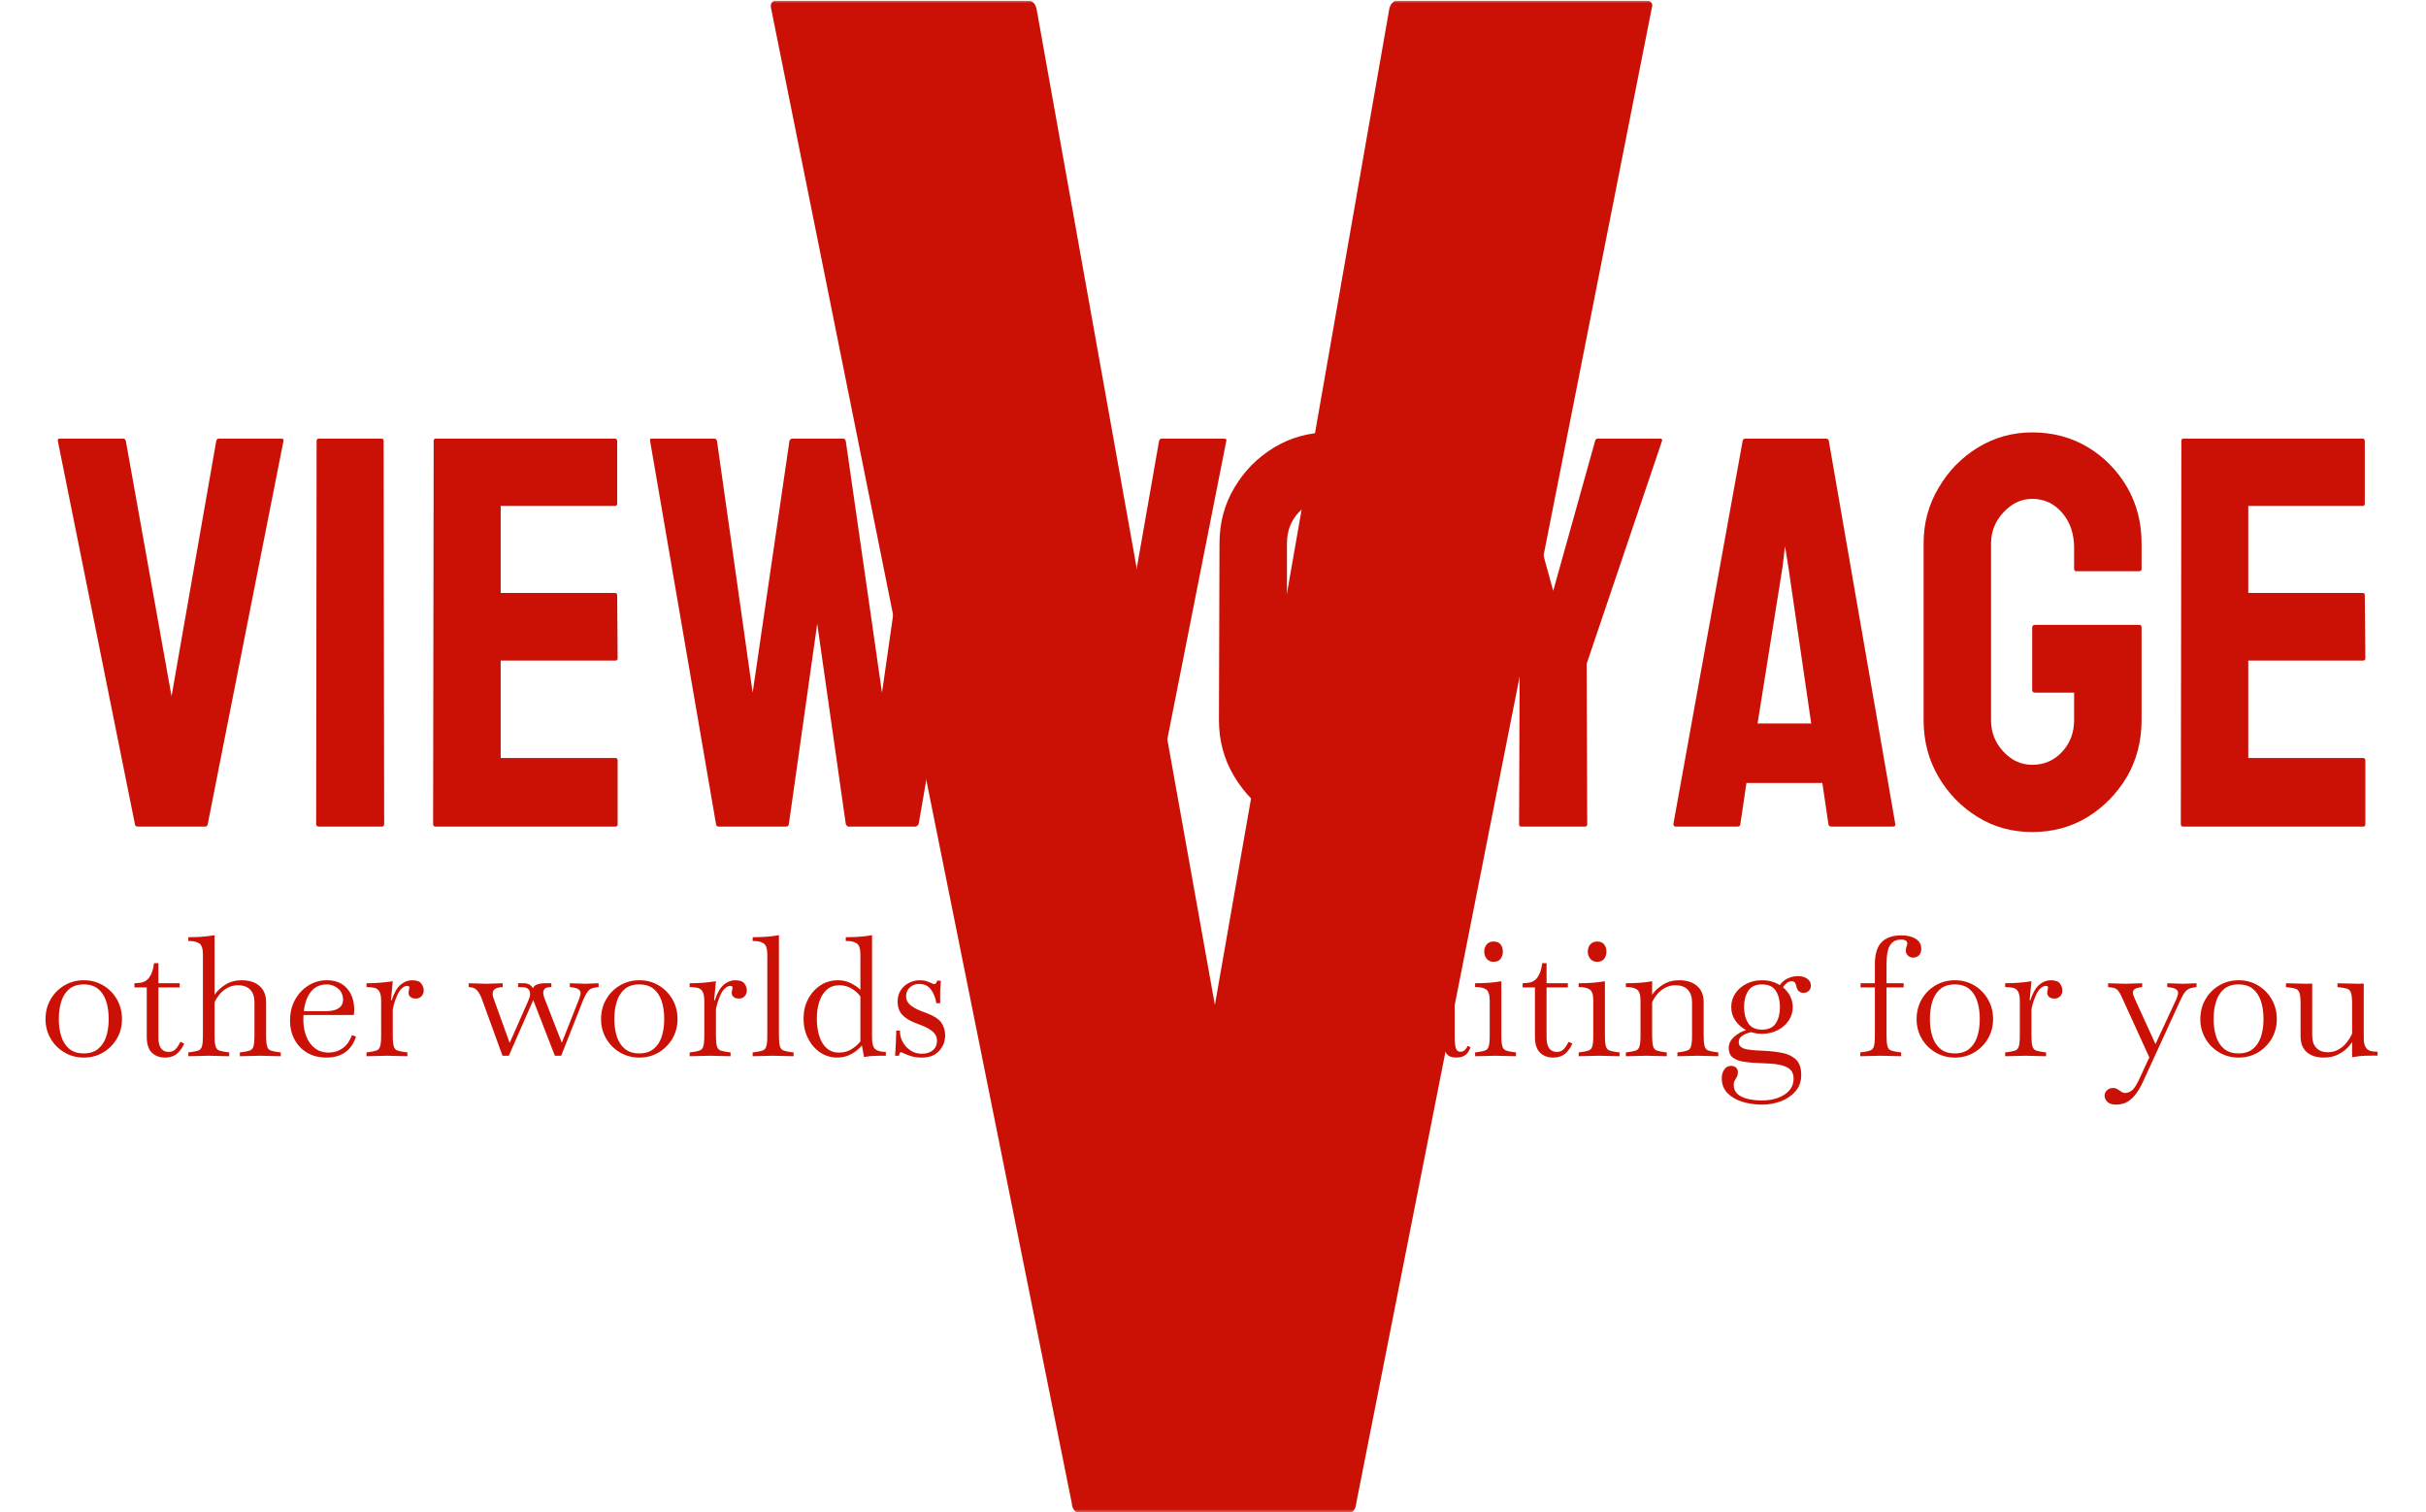 <svg xmlns="http://www.w3.org/2000/svg" version="1.1" xmlns:xlink="http://www.w3.org/1999/xlink" xmlns:svgjs="http://svgjs.dev/svgjs" width="1500" height="935" viewBox="0 0 1500 935"><g transform="matrix(1,0,0,1,-0.909,0.379)"><svg viewBox="0 0 396 247" data-background-color="#dbefed" preserveAspectRatio="xMidYMid meet" height="935" width="1500" xmlns="http://www.w3.org/2000/svg" xmlns:xlink="http://www.w3.org/1999/xlink"><g id="tight-bounds" transform="matrix(1,0,0,1,0.24,-0.1)"><svg viewBox="0 0 395.52 247.2" height="247.2" width="395.52"><g><svg></svg></g><g><svg viewBox="0 0 395.52 247.2" height="247.2" width="395.52"><mask id="a7162ee6-ad74-4c90-8e06-33ea50a1c44f"><rect width="395.52" height="247.2" fill="white"></rect><g transform="matrix(1,0,0,1,0,65.158)" id="clone"><svg viewBox="0 0 395.52 116.883" height="116.883" width="395.52"><g><svg viewBox="0 0 395.52 116.883" height="116.883" width="395.52"><g><svg viewBox="0 0 395.52 116.883" height="116.883" width="395.52"><g><svg viewBox="0 0 395.52 116.883" height="116.883" width="395.52"><g id="SvgjsG9223"><svg viewBox="0 0 395.52 116.883" height="116.883" width="395.52" id="SvgjsSvg9222"><g><svg viewBox="0 0 395.52 76.197" height="76.197" width="395.52"><g transform="matrix(1,0,0,1,0,0)"><svg width="395.52" viewBox="-2.569 -38.35 212.969 41.84" height="76.197" data-palette-color="#cb1106"><path d="M13.65 0L13.65 0 7.59 0Q7.37 0 7.35-0.24L7.35-0.24 0.44-34.59Q0.39-34.79 0.63-34.79L0.63-34.79 6.3-34.79Q6.49-34.79 6.54-34.59L6.54-34.59 10.64-11.69 14.65-34.59Q14.7-34.79 14.89-34.79L14.89-34.79 20.48-34.79Q20.75-34.79 20.68-34.59L20.68-34.59 13.89-0.24Q13.87 0 13.65 0ZM29.51 0L29.51 0 23.85 0Q23.61 0 23.61-0.24L23.61-0.24 23.65-34.59Q23.65-34.79 23.85-34.79L23.85-34.79 29.47-34.79Q29.66-34.79 29.66-34.59L29.66-34.59 29.71-0.24Q29.71 0 29.51 0ZM50.46 0L50.46 0 34.3 0Q34.1 0 34.1-0.24L34.1-0.24 34.15-34.59Q34.15-34.79 34.35-34.79L34.35-34.79 50.41-34.79Q50.61-34.79 50.61-34.55L50.61-34.55 50.61-28.96Q50.61-28.76 50.41-28.76L50.41-28.76 40.16-28.76 40.16-20.95 50.41-20.95Q50.61-20.95 50.61-20.75L50.61-20.75 50.65-15.09Q50.65-14.89 50.46-14.89L50.46-14.89 40.16-14.89 40.16-6.15 50.46-6.15Q50.65-6.15 50.65-5.91L50.65-5.91 50.65-0.2Q50.65 0 50.46 0ZM65.76 0L65.76 0 59.71 0Q59.49 0 59.47-0.24L59.47-0.24 53.56-34.59Q53.51-34.79 53.7-34.79L53.7-34.79 59.32-34.79Q59.51-34.79 59.56-34.59L59.56-34.59 62.76-12.01 66.06-34.59Q66.11-34.79 66.35-34.79L66.35-34.79 70.87-34.79Q71.06-34.79 71.11-34.59L71.11-34.59 74.36-12.01 77.6-34.59Q77.65-34.79 77.85-34.79L77.85-34.79 83.42-34.79Q83.66-34.79 83.61-34.59L83.61-34.59 77.65-0.24Q77.63-0.15 77.51-0.07L77.51-0.07 77.41 0 71.35 0Q71.21 0 71.11-0.24L71.11-0.24 68.55-18.19 66.01-0.24Q65.98 0 65.76 0ZM98.21 0L98.21 0 92.15 0Q91.93 0 91.91-0.24L91.91-0.24 85-34.59Q84.95-34.79 85.2-34.79L85.2-34.79 90.86-34.79Q91.05-34.79 91.1-34.59L91.1-34.59 95.2-11.69 99.21-34.59Q99.26-34.79 99.45-34.79L99.45-34.79 105.04-34.79Q105.31-34.79 105.24-34.59L105.24-34.59 98.45-0.24Q98.43 0 98.21 0ZM114.42 0.49L114.42 0.49Q111.76 0.49 109.51-0.88L109.51-0.88Q107.29-2.25 105.93-4.53 104.58-6.81 104.58-9.55L104.58-9.55 104.63-25.39Q104.63-28.17 105.97-30.4L105.97-30.4Q107.29-32.64 109.53-34 111.78-35.35 114.42-35.35L114.42-35.35Q117.15-35.35 119.32-34.01L119.32-34.01Q121.52-32.67 122.85-30.41 124.18-28.15 124.18-25.39L124.18-25.39 124.23-9.55Q124.23-6.81 122.91-4.54L122.91-4.54Q121.57-2.25 119.35-0.88 117.13 0.49 114.42 0.49ZM114.42-5.54L114.42-5.54Q115.93-5.54 117.05-6.77 118.18-8.01 118.18-9.55L118.18-9.55 118.13-25.39Q118.13-27.05 117.08-28.2 116.03-29.35 114.42-29.35L114.42-29.35Q112.88-29.35 111.78-28.22 110.68-27.1 110.68-25.39L110.68-25.39 110.68-9.55Q110.68-7.91 111.78-6.73 112.88-5.54 114.42-5.54ZM137.41 0L137.41 0 131.67 0Q131.5 0 131.5-0.2L131.5-0.2 131.55-14.4 124.86-34.59Q124.81-34.79 125.01-34.79L125.01-34.79 130.58-34.79Q130.82-34.79 130.87-34.59L130.87-34.59 134.56-21.14 138.32-34.59Q138.36-34.79 138.56-34.79L138.56-34.79 144.17-34.79Q144.37-34.79 144.32-34.59L144.32-34.59 137.56-14.6 137.61-0.2Q137.61 0 137.41 0ZM145.34-0.24L145.34-0.24 151.55-34.59Q151.59-34.79 151.79-34.79L151.79-34.79 159.04-34.79Q159.24-34.79 159.28-34.59L159.28-34.59 165.24-0.24Q165.27 0 165.05 0L165.05 0 159.5 0Q159.26 0 159.24-0.24L159.24-0.24 158.7-3.91 151.89-3.91 151.35-0.24Q151.33 0 151.11 0L151.11 0 145.54 0Q145.34 0 145.34-0.24ZM157.7-9.25L155.65-23.29 155.35-25.15 155.13-23.29 152.89-9.25 157.7-9.25ZM177.52 0.49L177.52 0.49Q174.81 0.49 172.64-0.85L172.64-0.85Q170.44-2.2 169.11-4.47 167.78-6.74 167.78-9.55L167.78-9.55 167.78-25.39Q167.78-28.13 169.12-30.37L169.12-30.37Q170.44-32.64 172.66-34 174.88-35.35 177.52-35.35L177.52-35.35Q180.28-35.35 182.5-34.03L182.5-34.03Q184.72-32.69 186.03-30.44 187.33-28.2 187.33-25.39L187.33-25.39 187.33-23.1Q187.33-22.9 187.09-22.9L187.09-22.9 181.47-22.9Q181.28-22.9 181.28-23.1L181.28-23.1 181.28-25Q181.28-26.9 180.2-28.15 179.13-29.39 177.52-29.39L177.52-29.39Q176.08-29.39 174.96-28.2 173.83-27 173.83-25.39L173.83-25.39 173.83-9.55Q173.83-7.91 174.93-6.73 176.03-5.54 177.52-5.54L177.52-5.54Q179.13-5.54 180.2-6.7 181.28-7.86 181.28-9.55L181.28-9.55 181.28-12.01 177.79-12.01Q177.52-12.01 177.52-12.26L177.52-12.26 177.52-17.85Q177.52-18.09 177.79-18.09L177.79-18.09 187.14-18.09Q187.33-18.09 187.33-17.85L187.33-17.85 187.33-9.55Q187.33-6.74 186.02-4.47L186.02-4.47Q184.67-2.2 182.48-0.85 180.28 0.49 177.52 0.49ZM207.2 0L207.2 0 191.04 0Q190.85 0 190.85-0.24L190.85-0.24 190.9-34.59Q190.9-34.79 191.09-34.79L191.09-34.79 207.16-34.79Q207.35-34.79 207.35-34.55L207.35-34.55 207.35-28.96Q207.35-28.76 207.16-28.76L207.16-28.76 196.9-28.76 196.9-20.95 207.16-20.95Q207.35-20.95 207.35-20.75L207.35-20.75 207.4-15.09Q207.4-14.89 207.2-14.89L207.2-14.89 196.9-14.89 196.9-6.15 207.2-6.15Q207.4-6.15 207.4-5.91L207.4-5.91 207.4-0.2Q207.4 0 207.2 0Z" opacity="1" transform="matrix(1,0,0,1,0,0)" fill="black" class="wordmark-text-0" id="SvgjsPath9221" stroke-width="5" stroke="black" stroke-linejoin="round"></path></svg></g></svg></g><g transform="matrix(1,0,0,1,2.5,85.954)"><svg viewBox="0 0 390.52 30.929" height="30.929" width="390.52"><g transform="matrix(1,0,0,1,0,0)"><svg width="390.52" viewBox="-0.75 -39.25 707.37 56.95" height="30.929" data-palette-color="#cb1106"><path d="M13.75 0.55L13.75 0.55Q10.55 0.55 7.93-1 5.3-2.55 3.78-5.18 2.25-7.8 2.25-11L2.25-11Q2.25-14.3 3.78-16.95 5.3-19.6 7.93-21.15 10.55-22.7 13.75-22.7L13.75-22.7Q17-22.7 19.6-21.15 22.2-19.6 23.73-16.95 25.25-14.3 25.25-11L25.25-11Q25.25-7.8 23.73-5.18 22.2-2.55 19.6-1 17 0.55 13.75 0.55ZM13.75-0.7L13.75-0.7Q16.45-0.7 18.1-2.08 19.75-3.45 20.5-5.78 21.25-8.1 21.25-11L21.25-11Q21.25-14 20.5-16.35 19.75-18.7 18.1-20.08 16.45-21.45 13.75-21.45L13.75-21.45Q11.05-21.45 9.4-20.08 7.75-18.7 7-16.35 6.25-14 6.25-11L6.25-11Q6.25-8.1 7-5.78 7.75-3.45 9.4-2.08 11.05-0.7 13.75-0.7ZM38.2 0.55L38.2 0.55Q35.75 0.55 34.22-0.93 32.7-2.4 32.7-5.75L32.7-5.75 32.7-20.55 29-20.55 29-21.8 30.35-21.9Q32.4-22.05 33.47-23.58 34.55-25.1 34.9-27.85L34.9-27.85 36.2-27.85 36.2-21.8 42.6-21.8 42.6-20.55 36.2-20.55 36.2-5.55Q36.2-1.15 39.3-1.15L39.3-1.15Q40.6-1.15 41.4-2.02 42.2-2.9 42.85-4.2L42.85-4.2 43.95-3.65Q43.65-2.9 43.22-2.27 42.8-1.65 42.4-1.2L42.4-1.2Q41.55-0.25 40.47 0.15 39.4 0.55 38.2 0.55ZM51.34 0L45.2 0.15 45.2-1 45.99-1.1Q47.45-1.3 48.22-1.58 48.99-1.85 49.3-2.83 49.59-3.8 49.59-6.05L49.59-6.05 49.59-30.45Q49.59-33.05 48.52-33.77 47.45-34.5 45.55-34.5L45.55-34.5 45.2-34.5 45.2-35.65Q47.24-35.65 49.15-35.77 51.05-35.9 53.09-36.25L53.09-36.25 53.09-18.35Q54.25-20.05 56.34-21.38 58.45-22.7 61.25-22.7L61.25-22.7Q64.65-22.7 66.62-20.98 68.59-19.25 68.59-16.05L68.59-16.05 68.59-6.05Q68.59-3.8 68.9-2.83 69.19-1.85 69.97-1.58 70.75-1.3 72.19-1.1L72.19-1.1 73-1 73 0.15 66.84 0 60.7 0.15 60.7-1 61.5-1.1Q62.95-1.3 63.72-1.58 64.5-1.85 64.8-2.83 65.09-3.8 65.09-6.05L65.09-6.05 65.09-16.05Q65.09-18.55 63.8-19.88 62.5-21.2 60.15-21.2L60.15-21.2Q58.34-21.2 56.9-20.38 55.45-19.55 54.5-18.35 53.55-17.15 53.09-16.05L53.09-16.05 53.09-6.05Q53.09-3.8 53.4-2.83 53.7-1.85 54.47-1.58 55.25-1.3 56.7-1.1L56.7-1.1 57.5-1 57.5 0.15 51.34 0ZM86.74 0.55L86.74 0.55Q83.44 0.55 80.99-0.88 78.54-2.3 77.17-4.83 75.79-7.35 75.79-10.6L75.79-10.6Q75.79-14.1 77.29-16.82 78.79-19.55 81.32-21.13 83.84-22.7 86.89-22.7L86.89-22.7Q90.74-22.7 92.92-20.25 95.09-17.8 95.09-13.8L95.09-13.8Q95.09-13.2 95.04-12.8 94.99-12.4 94.94-12.25L94.94-12.25 79.84-12.25Q79.79-11.55 79.79-10.85L79.79-10.85Q79.79-8.2 80.64-5.93 81.49-3.65 83.22-2.3 84.94-0.95 87.44-0.95L87.44-0.95Q89.79-0.95 91.62-2.27 93.44-3.6 94.44-6.2L94.44-6.2 95.64-5.75Q93.54 0.55 86.74 0.55ZM86.89-21.45L86.89-21.45Q83.79-21.45 82.07-19.25 80.34-17.05 79.94-13.4L79.94-13.4 86.29-13.4Q88.54-13.4 89.72-13.93 90.89-14.45 91.32-15.23 91.74-16 91.74-16.75L91.74-16.75Q91.74-18.95 90.24-20.2 88.74-21.45 86.89-21.45ZM104.94 0L98.79 0.15 98.79-1 99.59-1.1Q101.04-1.3 101.82-1.58 102.59-1.85 102.89-2.83 103.19-3.8 103.19-6.05L103.19-6.05 103.19-16.45Q103.19-18.4 102.67-19.3 102.14-20.2 101.14-20.43 100.14-20.65 98.79-20.65L98.79-20.65 98.79-21.8Q100.84-21.8 102.74-21.95 104.64-22.1 106.69-22.4L106.69-22.4 106.14-16.65 106.34-16.65Q107.44-20 109.04-21.35 110.64-22.7 112.49-22.7L112.49-22.7Q114.59-22.7 115.29-21.68 115.99-20.65 115.99-19.7L115.99-19.7Q115.99-18.6 115.34-17.9 114.69-17.2 113.59-17.2L113.59-17.2Q112.54-17.2 111.99-17.7 111.44-18.2 111.44-18.85L111.44-18.85Q111.44-19.35 111.57-19.8 111.69-20.25 111.69-20.5L111.69-20.5Q111.69-21 110.99-21L110.99-21Q110.29-21 109.52-20.35 108.74-19.7 108.19-18.55L108.19-18.55Q107.74-17.6 107.34-16.45 106.94-15.3 106.69-13.95L106.69-13.95 106.69-6.05Q106.69-3.8 106.99-2.83 107.29-1.85 108.07-1.58 108.84-1.3 110.29-1.1L110.29-1.1 111.09-1 111.09 0.15 104.94 0ZM141.59 0L139.69 0 133.53-16.95Q132.94-18.6 132.13-19.55 131.34-20.5 130.09-20.6L130.09-20.6 129.53-20.65 129.53-21.8 134.84-21.65 139.74-21.8 139.74-20.65 139.24-20.6Q136.74-20.4 136.74-18.7L136.74-18.7Q136.74-18.4 136.78-18.05 136.84-17.7 136.99-17.3L136.99-17.3 141.84-3.85 147.38-16.4Q147.63-17 147.81-17.53 147.99-18.05 147.99-18.45L147.99-18.45Q147.99-20.5 145.94-20.6L145.94-20.6 144.38-20.65 144.38-21.8 146.13-21.8Q147.99-21.8 148.84-20.3L148.84-20.3Q149.19-21.15 150.21-21.48 151.24-21.8 152.09-21.8L152.09-21.8 154.38-21.8 154.38-20.65 153.63-20.6Q152.74-20.55 152.34-20.08 151.94-19.6 151.94-18.9L151.94-18.9Q151.94-18.25 152.34-17.2L152.34-17.2 157.53-3.9 162.74-17.1Q162.84-17.45 163.01-17.95 163.19-18.45 163.19-18.75L163.19-18.75Q163.19-20.25 160.74-20.55L160.74-20.55 159.94-20.65 159.94-21.8 164.63-21.65 168.59-21.8 168.59-20.65 167.78-20.55Q166.03-20.35 165.31-19.3 164.59-18.25 164.03-16.95L164.03-16.95 157.34 0 155.44 0 148.94-16.75 141.59 0ZM180.83 0.55L180.83 0.55Q177.63 0.55 175.01-1 172.38-2.55 170.86-5.18 169.33-7.8 169.33-11L169.33-11Q169.33-14.3 170.86-16.95 172.38-19.6 175.01-21.15 177.63-22.7 180.83-22.7L180.83-22.7Q184.08-22.7 186.68-21.15 189.28-19.6 190.81-16.95 192.33-14.3 192.33-11L192.33-11Q192.33-7.8 190.81-5.18 189.28-2.55 186.68-1 184.08 0.55 180.83 0.55ZM180.83-0.7L180.83-0.7Q183.53-0.7 185.18-2.08 186.83-3.45 187.58-5.78 188.33-8.1 188.33-11L188.33-11Q188.33-14 187.58-16.35 186.83-18.7 185.18-20.08 183.53-21.45 180.83-21.45L180.83-21.45Q178.13-21.45 176.48-20.08 174.83-18.7 174.08-16.35 173.33-14 173.33-11L173.33-11Q173.33-8.1 174.08-5.78 174.83-3.45 176.48-2.08 178.13-0.7 180.83-0.7ZM202.13 0L195.98 0.15 195.98-1 196.78-1.1Q198.23-1.3 199.01-1.58 199.78-1.85 200.08-2.83 200.38-3.8 200.38-6.05L200.38-6.05 200.38-16.45Q200.38-18.4 199.86-19.3 199.33-20.2 198.33-20.43 197.33-20.65 195.98-20.65L195.98-20.65 195.98-21.8Q198.03-21.8 199.93-21.95 201.83-22.1 203.88-22.4L203.88-22.4 203.33-16.65 203.53-16.65Q204.63-20 206.23-21.35 207.83-22.7 209.68-22.7L209.68-22.7Q211.78-22.7 212.48-21.68 213.18-20.65 213.18-19.7L213.18-19.7Q213.18-18.6 212.53-17.9 211.88-17.2 210.78-17.2L210.78-17.2Q209.73-17.2 209.18-17.7 208.63-18.2 208.63-18.85L208.63-18.85Q208.63-19.35 208.76-19.8 208.88-20.25 208.88-20.5L208.88-20.5Q208.88-21 208.18-21L208.18-21Q207.48-21 206.71-20.35 205.93-19.7 205.38-18.55L205.38-18.55Q204.93-17.6 204.53-16.45 204.13-15.3 203.88-13.95L203.88-13.95 203.88-6.05Q203.88-3.8 204.18-2.83 204.48-1.85 205.26-1.58 206.03-1.3 207.48-1.1L207.48-1.1 208.28-1 208.28 0.15 202.13 0ZM221.08 0L214.93 0.15 214.93-1 215.73-1.1Q217.18-1.3 217.95-1.58 218.73-1.85 219.03-2.83 219.33-3.8 219.33-6.05L219.33-6.05 219.33-30.45Q219.33-33.05 218.25-33.77 217.18-34.5 215.28-34.5L215.28-34.5 214.93-34.5 214.93-35.65Q216.98-35.65 218.88-35.77 220.78-35.9 222.83-36.25L222.83-36.25 222.83-6.05Q222.83-3.8 223.13-2.83 223.43-1.85 224.2-1.58 224.98-1.3 226.43-1.1L226.43-1.1 227.23-1 227.23 0.15 221.08 0ZM240.38 0.55L240.38 0.55Q237.53 0.55 235.23-1 232.93-2.55 231.58-5.23 230.23-7.9 230.23-11.15L230.23-11.15Q230.23-14.4 231.58-17 232.93-19.6 235.28-21.15 237.63-22.7 240.58-22.7L240.58-22.7Q242.68-22.7 244.43-21.83 246.18-20.95 247.33-19.85L247.33-19.85 247.33-30.45Q247.33-33.05 246.25-33.77 245.18-34.5 243.28-34.5L243.28-34.5 242.93-34.5 242.93-35.65Q244.98-35.65 246.88-35.77 248.78-35.9 250.83-36.25L250.83-36.25 250.83-5.45Q250.83-2.65 251.9-1.9 252.98-1.15 254.98-1.15L254.98-1.15 254.98 0 252.93 0Q251.83 0 250.78 0.08 249.73 0.15 248.43 0.4L248.43 0.4 247.78-3.1Q246.43-1.5 244.55-0.48 242.68 0.55 240.38 0.55ZM234.23-11.15L234.23-11.15Q234.23-8.25 234.95-5.95 235.68-3.65 237.15-2.3 238.63-0.95 240.88-0.95L240.88-0.95Q243.03-0.95 244.6-1.93 246.18-2.9 247.33-4.3L247.33-4.3 247.33-17.8Q246.48-19.1 244.78-20.15 243.08-21.2 241.03-21.2L241.03-21.2Q238.73-21.2 237.23-19.88 235.73-18.55 234.98-16.28 234.23-14 234.23-11.15ZM265.82 0.55L265.82 0.55Q263.92 0.55 262.6 0.13 261.27-0.3 260.52-0.65L260.52-0.65Q259.72-1.05 259.52-1.05L259.52-1.05Q259.32-1.05 259.2-0.88 259.07-0.7 258.92 0L258.92 0 257.77 0 257.97-3.3 258.12-7.55 259.22-7.55 259.27-6.7Q259.37-5.3 260.2-3.9 261.02-2.5 262.47-1.55 263.92-0.6 265.82-0.6L265.82-0.6Q267.87-0.6 269.12-1.65 270.37-2.7 270.37-4.55L270.37-4.55Q270.37-6.15 269.1-7.25 267.82-8.35 265.57-9.2L265.57-9.2 263.77-9.9Q261.17-10.9 259.85-12.4 258.52-13.9 258.52-16.25L258.52-16.25Q258.52-18.25 259.45-19.68 260.37-21.1 261.9-21.9 263.42-22.7 265.17-22.7L265.17-22.7Q266.42-22.7 267.3-22.4 268.17-22.1 268.77-21.8L268.77-21.8Q269.27-21.55 269.62-21.55L269.62-21.55Q270.12-21.55 270.42-22.6L270.42-22.6 271.52-22.55 271.32-19.3 271.32-15.8 270.17-15.8Q269.82-18.15 268.57-19.88 267.32-21.6 264.97-21.6L264.97-21.6Q263.32-21.6 262.2-20.55 261.07-19.5 261.07-17.9L261.07-17.9Q261.07-16.35 262.25-15.33 263.42-14.3 265.47-13.5L265.47-13.5 267.42-12.75Q270.47-11.6 271.65-9.98 272.82-8.35 272.82-6.1L272.82-6.1Q272.82-3.45 271.02-1.45 269.22 0.55 265.82 0.55ZM296.12 0.55L296.12 0.55Q293.72 0.55 292.14-0.68 290.57-1.9 290.57-4.1L290.57-4.1Q290.57-6.3 292.52-8.03 294.47-9.75 297.07-11.15L297.07-11.15Q299.02-12.25 300.97-13.05 302.92-13.85 304.32-14.4L304.32-14.4 304.32-16Q304.32-18.75 303.29-20.1 302.27-21.45 299.42-21.45L299.42-21.45Q298.07-21.45 296.77-21.1 295.47-20.75 295.47-19.8L295.47-19.8Q295.47-19.6 295.54-19.35 295.62-19.1 295.67-18.85L295.67-18.85Q295.92-18.2 295.92-17.5L295.92-17.5Q295.92-16.55 295.24-16.03 294.57-15.5 293.62-15.5L293.62-15.5Q292.72-15.5 292.12-16.18 291.52-16.85 291.52-17.8L291.52-17.8Q291.52-19.6 292.89-20.68 294.27-21.75 296.27-22.23 298.27-22.7 300.12-22.7L300.12-22.7Q304.12-22.7 305.97-20.85 307.82-19 307.82-14.8L307.82-14.8 307.82-5.8Q307.82-3.6 308.14-2.4 308.47-1.2 309.62-1.2L309.62-1.2Q310.37-1.2 310.92-1.75 311.47-2.3 311.67-2.95L311.67-2.95 312.57-2.6Q312.17-1.15 311.14-0.3 310.12 0.55 308.32 0.55L308.32 0.55Q306.12 0.55 305.29-0.73 304.47-2 304.37-4.1L304.37-4.1Q302.97-1.85 300.82-0.65 298.67 0.55 296.12 0.55ZM294.47-4.35L294.47-4.35Q294.47-2.95 295.29-2.13 296.12-1.3 297.72-1.3L297.72-1.3Q299.17-1.3 300.49-2 301.82-2.7 302.82-3.78 303.82-4.85 304.32-6.1L304.32-6.1 304.32-13.4Q302.67-12.7 300.94-11.78 299.22-10.85 297.74-9.7 296.27-8.55 295.37-7.23 294.47-5.9 294.47-4.35ZM320.12 0L313.96 0.15 313.96-1 314.76-1.1Q316.21-1.3 316.99-1.58 317.76-1.85 318.06-2.83 318.37-3.8 318.37-6.05L318.37-6.05 318.37-16.45Q318.37-18.4 317.84-19.3 317.31-20.2 316.31-20.43 315.31-20.65 313.96-20.65L313.96-20.65 313.96-21.8Q316.01-21.8 317.92-21.95 319.81-22.1 321.87-22.4L321.87-22.4 321.31-16.65 321.51-16.65Q322.62-20 324.21-21.35 325.81-22.7 327.67-22.7L327.67-22.7Q329.76-22.7 330.46-21.68 331.17-20.65 331.17-19.7L331.17-19.7Q331.17-18.6 330.51-17.9 329.87-17.2 328.76-17.2L328.76-17.2Q327.71-17.2 327.17-17.7 326.62-18.2 326.62-18.85L326.62-18.85Q326.62-19.35 326.74-19.8 326.87-20.25 326.87-20.5L326.87-20.5Q326.87-21 326.17-21L326.17-21Q325.46-21 324.69-20.35 323.92-19.7 323.37-18.55L323.37-18.55Q322.92-17.6 322.51-16.45 322.12-15.3 321.87-13.95L321.87-13.95 321.87-6.05Q321.87-3.8 322.17-2.83 322.46-1.85 323.24-1.58 324.01-1.3 325.46-1.1L325.46-1.1 326.26-1 326.26 0.15 320.12 0ZM344.86 0.55L344.86 0.55Q341.56 0.55 339.11-0.88 336.66-2.3 335.29-4.83 333.91-7.35 333.91-10.6L333.91-10.6Q333.91-14.1 335.41-16.82 336.91-19.55 339.44-21.13 341.96-22.7 345.01-22.7L345.01-22.7Q348.86-22.7 351.04-20.25 353.21-17.8 353.21-13.8L353.21-13.8Q353.21-13.2 353.16-12.8 353.11-12.4 353.06-12.25L353.06-12.25 337.96-12.25Q337.91-11.55 337.91-10.85L337.91-10.85Q337.91-8.2 338.76-5.93 339.61-3.65 341.34-2.3 343.06-0.95 345.56-0.95L345.56-0.95Q347.91-0.95 349.74-2.27 351.56-3.6 352.56-6.2L352.56-6.2 353.76-5.75Q351.66 0.55 344.86 0.55ZM345.01-21.45L345.01-21.45Q341.91-21.45 340.19-19.25 338.46-17.05 338.06-13.4L338.06-13.4 344.41-13.4Q346.66-13.4 347.84-13.93 349.01-14.45 349.44-15.23 349.86-16 349.86-16.75L349.86-16.75Q349.86-18.95 348.36-20.2 346.86-21.45 345.01-21.45ZM380.11 0L378.21 0 372.06-16.95Q371.46-18.6 370.66-19.55 369.86-20.5 368.61-20.6L368.61-20.6 368.06-20.65 368.06-21.8 373.36-21.65 378.26-21.8 378.26-20.65 377.76-20.6Q375.26-20.4 375.26-18.7L375.26-18.7Q375.26-18.4 375.31-18.05 375.36-17.7 375.51-17.3L375.51-17.3 380.36-3.85 385.91-16.4Q386.16-17 386.33-17.53 386.51-18.05 386.51-18.45L386.51-18.45Q386.51-20.5 384.46-20.6L384.46-20.6 382.91-20.65 382.91-21.8 384.66-21.8Q386.51-21.8 387.36-20.3L387.36-20.3Q387.71-21.15 388.73-21.48 389.76-21.8 390.61-21.8L390.61-21.8 392.91-21.8 392.91-20.65 392.16-20.6Q391.26-20.55 390.86-20.08 390.46-19.6 390.46-18.9L390.46-18.9Q390.46-18.25 390.86-17.2L390.86-17.2 396.06-3.9 401.26-17.1Q401.36-17.45 401.53-17.95 401.71-18.45 401.71-18.75L401.71-18.75Q401.71-20.25 399.26-20.55L399.26-20.55 398.46-20.65 398.46-21.8 403.16-21.65 407.11-21.8 407.11-20.65 406.31-20.55Q404.56-20.35 403.83-19.3 403.11-18.25 402.56-16.95L402.56-16.95 395.86 0 393.96 0 387.46-16.75 380.11 0ZM414.36 0.55L414.36 0.55Q411.96 0.55 410.38-0.68 408.81-1.9 408.81-4.1L408.81-4.1Q408.81-6.3 410.76-8.03 412.71-9.75 415.31-11.15L415.31-11.15Q417.26-12.25 419.21-13.05 421.16-13.85 422.56-14.4L422.56-14.4 422.56-16Q422.56-18.75 421.53-20.1 420.51-21.45 417.66-21.45L417.66-21.45Q416.31-21.45 415.01-21.1 413.71-20.75 413.71-19.8L413.71-19.8Q413.71-19.6 413.78-19.35 413.86-19.1 413.91-18.85L413.91-18.85Q414.16-18.2 414.16-17.5L414.16-17.5Q414.16-16.55 413.48-16.03 412.81-15.5 411.86-15.5L411.86-15.5Q410.96-15.5 410.36-16.18 409.76-16.85 409.76-17.8L409.76-17.8Q409.76-19.6 411.13-20.68 412.51-21.75 414.51-22.23 416.51-22.7 418.36-22.7L418.36-22.7Q422.36-22.7 424.21-20.85 426.06-19 426.06-14.8L426.06-14.8 426.06-5.8Q426.06-3.6 426.38-2.4 426.71-1.2 427.86-1.2L427.86-1.2Q428.61-1.2 429.16-1.75 429.71-2.3 429.91-2.95L429.91-2.95 430.81-2.6Q430.41-1.15 429.38-0.3 428.36 0.55 426.56 0.55L426.56 0.55Q424.36 0.55 423.53-0.73 422.71-2 422.61-4.1L422.61-4.1Q421.21-1.85 419.06-0.65 416.91 0.55 414.36 0.55ZM412.71-4.35L412.71-4.35Q412.71-2.95 413.53-2.13 414.36-1.3 415.96-1.3L415.96-1.3Q417.41-1.3 418.73-2 420.06-2.7 421.06-3.78 422.06-4.85 422.56-6.1L422.56-6.1 422.56-13.4Q420.91-12.7 419.18-11.78 417.46-10.85 415.98-9.7 414.51-8.55 413.61-7.23 412.71-5.9 412.71-4.35ZM438.35 0L432.2 0.15 432.2-1 433-1.1Q434.45-1.3 435.23-1.58 436-1.85 436.3-2.83 436.6-3.8 436.6-6.05L436.6-6.05 436.6-16.6Q436.6-19.2 435.53-19.93 434.45-20.65 432.55-20.65L432.55-20.65 432.2-20.65 432.2-21.8Q434.25-21.8 436.15-21.93 438.05-22.05 440.1-22.4L440.1-22.4 440.1-6.05Q440.1-3.8 440.4-2.83 440.7-1.85 441.48-1.58 442.25-1.3 443.7-1.1L443.7-1.1 444.5-1 444.5 0.15 438.35 0ZM437.75-28.25L437.75-28.25Q436.45-28.25 435.7-29.15 434.95-30.05 434.95-31.3L434.95-31.3Q434.95-32.6 435.7-33.48 436.45-34.35 437.75-34.35L437.75-34.35Q439.2-34.35 439.88-33.48 440.55-32.6 440.55-31.3L440.55-31.3Q440.55-30.05 439.88-29.15 439.2-28.25 437.75-28.25ZM455.7 0.55L455.7 0.55Q453.25 0.55 451.73-0.93 450.2-2.4 450.2-5.75L450.2-5.75 450.2-20.55 446.5-20.55 446.5-21.8 447.85-21.9Q449.9-22.05 450.98-23.58 452.05-25.1 452.4-27.85L452.4-27.85 453.7-27.85 453.7-21.8 460.1-21.8 460.1-20.55 453.7-20.55 453.7-5.55Q453.7-1.15 456.8-1.15L456.8-1.15Q458.1-1.15 458.9-2.02 459.7-2.9 460.35-4.2L460.35-4.2 461.45-3.65Q461.15-2.9 460.73-2.27 460.3-1.65 459.9-1.2L459.9-1.2Q459.05-0.25 457.98 0.15 456.9 0.55 455.7 0.55ZM469.5 0L463.35 0.15 463.35-1 464.15-1.1Q465.6-1.3 466.37-1.58 467.15-1.85 467.45-2.83 467.75-3.8 467.75-6.05L467.75-6.05 467.75-16.6Q467.75-19.2 466.67-19.93 465.6-20.65 463.7-20.65L463.7-20.65 463.35-20.65 463.35-21.8Q465.4-21.8 467.3-21.93 469.2-22.05 471.25-22.4L471.25-22.4 471.25-6.05Q471.25-3.8 471.55-2.83 471.85-1.85 472.62-1.58 473.4-1.3 474.85-1.1L474.85-1.1 475.65-1 475.65 0.15 469.5 0ZM468.9-28.25L468.9-28.25Q467.6-28.25 466.85-29.15 466.1-30.05 466.1-31.3L466.1-31.3Q466.1-32.6 466.85-33.48 467.6-34.35 468.9-34.35L468.9-34.35Q470.35-34.35 471.02-33.48 471.7-32.6 471.7-31.3L471.7-31.3Q471.7-30.05 471.02-29.15 470.35-28.25 468.9-28.25ZM483.7 0L477.55 0.15 477.55-1 478.35-1.1Q479.8-1.3 480.57-1.58 481.35-1.85 481.65-2.83 481.95-3.8 481.95-6.05L481.95-6.05 481.95-16.6Q481.95-19.2 480.87-19.93 479.8-20.65 477.9-20.65L477.9-20.65 477.55-20.65 477.55-21.8Q479.6-21.8 481.5-21.93 483.4-22.05 485.45-22.4L485.45-22.4 485.45-18.35Q486.6-20.05 488.7-21.38 490.8-22.7 493.6-22.7L493.6-22.7Q497-22.7 498.97-20.98 500.95-19.25 500.95-16.05L500.95-16.05 500.95-6.05Q500.95-3.8 501.25-2.83 501.55-1.85 502.32-1.58 503.1-1.3 504.55-1.1L504.55-1.1 505.35-1 505.35 0.15 499.2 0 493.05 0.15 493.05-1 493.85-1.1Q495.3-1.3 496.07-1.58 496.85-1.85 497.15-2.83 497.45-3.8 497.45-6.05L497.45-6.05 497.45-16.05Q497.45-18.55 496.15-19.88 494.85-21.2 492.5-21.2L492.5-21.2Q490.7-21.2 489.25-20.38 487.8-19.55 486.85-18.35 485.9-17.15 485.45-16.05L485.45-16.05 485.45-6.05Q485.45-3.8 485.75-2.83 486.05-1.85 486.82-1.58 487.6-1.3 489.05-1.1L489.05-1.1 489.85-1 489.85 0.15 483.7 0ZM518.49-6.6L518.49-6.6Q516.79-6.6 515.19-7.1L515.19-7.1Q513.84-6.8 512.67-6.08 511.49-5.35 511.49-4.15L511.49-4.15Q511.49-3.1 512.24-2.58 512.99-2.05 514.19-1.88 515.39-1.7 516.79-1.6L516.79-1.6 518.99-1.5Q522.14-1.35 524.69-0.83 527.24-0.3 528.77 1.2 530.29 2.7 530.29 5.8L530.29 5.8Q530.29 8.65 528.62 10.63 526.94 12.6 524.27 13.65 521.59 14.7 518.49 14.7L518.49 14.7Q515.39 14.7 512.62 13.85 509.84 13 508.12 11.25 506.39 9.5 506.39 6.75L506.39 6.75Q506.39 5.15 507.17 4.1 507.94 3.05 509.19 3.05L509.19 3.05Q510.04 3.05 510.64 3.53 511.24 4 511.24 4.95L511.24 4.95Q511.24 5.8 510.94 6.33 510.64 6.85 510.32 7.4 509.99 7.95 509.99 8.8L509.99 8.8Q509.99 10.5 511.17 11.53 512.34 12.55 514.27 13 516.19 13.45 518.49 13.45L518.49 13.45Q521.04 13.45 523.19 12.7 525.34 11.95 526.67 10.48 527.99 9 527.99 6.85L527.99 6.85Q527.99 4.6 526.22 3.58 524.44 2.55 520.74 2.35L520.74 2.35 515.64 2.1Q514.14 2 512.47 1.7 510.79 1.4 509.64 0.48 508.49-0.45 508.49-2.3L508.49-2.3Q508.49-4.25 510.12-5.7 511.74-7.15 513.74-7.7L513.74-7.7Q511.74-8.75 510.49-10.55 509.24-12.35 509.24-14.65L509.24-14.65Q509.24-16.95 510.47-18.75 511.69-20.55 513.79-21.63 515.89-22.7 518.49-22.7L518.49-22.7Q521.49-22.7 523.84-21.25L523.84-21.25Q524.89-22.7 526.39-23.33 527.89-23.95 529.39-23.95L529.39-23.95Q530.94-23.95 532.07-23.18 533.19-22.4 533.19-21.1L533.19-21.1Q533.19-20.05 532.52-19.48 531.84-18.9 531.04-18.9L531.04-18.9Q529.19-18.9 528.79-21L528.79-21Q528.69-21.6 528.37-22 528.04-22.4 527.39-22.4L527.39-22.4Q526.59-22.4 525.92-21.83 525.24-21.25 524.79-20.6L524.79-20.6Q526.14-19.5 526.94-17.95 527.74-16.4 527.74-14.65L527.74-14.65Q527.74-12.4 526.52-10.58 525.29-8.75 523.19-7.68 521.09-6.6 518.49-6.6ZM518.49-7.85L518.49-7.85Q521.44-7.85 522.67-9.8 523.89-11.75 523.89-14.65L523.89-14.65Q523.89-17.55 522.67-19.5 521.44-21.45 518.49-21.45L518.49-21.45Q515.59-21.45 514.34-19.5 513.09-17.55 513.09-14.65L513.09-14.65Q513.09-11.75 514.34-9.8 515.59-7.85 518.49-7.85ZM554.19 0L548.04 0.15 548.04-1 548.84-1.1Q550.29-1.3 551.06-1.58 551.84-1.85 552.14-2.83 552.44-3.8 552.44-6.05L552.44-6.05 552.44-20.55 548.14-20.55 548.14-21.8 552.44-21.8 552.44-27.5Q552.44-32.1 554.46-34.15 556.49-36.2 560.44-36.2L560.44-36.2Q562.99-36.2 564.69-35.18 566.39-34.15 566.39-32.15L566.39-32.15Q566.39-30.85 565.66-30.18 564.94-29.5 563.94-29.5L563.94-29.5Q562.99-29.5 562.36-30.15 561.74-30.8 561.74-31.6L561.74-31.6Q561.74-32.1 561.84-32.45 561.94-32.8 562.04-33.1L562.04-33.1Q562.19-33.5 562.19-33.75L562.19-33.75Q562.19-34.4 561.64-34.68 561.09-34.95 560.44-34.95L560.44-34.95Q558.54-34.95 557.56-33.95 556.59-32.95 556.26-31.25 555.94-29.55 555.94-27.5L555.94-27.5 555.94-21.8 561.09-21.8 561.09-20.55 555.94-20.55 555.94-6.05Q555.94-3.8 556.24-2.83 556.54-1.85 557.31-1.58 558.09-1.3 559.54-1.1L559.54-1.1 560.34-1 560.34 0.15 554.19 0ZM576.49 0.55L576.49 0.55Q573.28 0.55 570.66-1 568.03-2.55 566.51-5.18 564.99-7.8 564.99-11L564.99-11Q564.99-14.3 566.51-16.95 568.03-19.6 570.66-21.15 573.28-22.7 576.49-22.7L576.49-22.7Q579.74-22.7 582.34-21.15 584.94-19.6 586.46-16.95 587.99-14.3 587.99-11L587.99-11Q587.99-7.8 586.46-5.18 584.94-2.55 582.34-1 579.74 0.55 576.49 0.55ZM576.49-0.7L576.49-0.7Q579.19-0.7 580.84-2.08 582.49-3.45 583.24-5.78 583.99-8.1 583.99-11L583.99-11Q583.99-14 583.24-16.35 582.49-18.7 580.84-20.08 579.19-21.45 576.49-21.45L576.49-21.45Q573.78-21.45 572.13-20.08 570.49-18.7 569.74-16.35 568.99-14 568.99-11L568.99-11Q568.99-8.1 569.74-5.78 570.49-3.45 572.13-2.08 573.78-0.7 576.49-0.7ZM597.78 0L591.63 0.15 591.63-1 592.43-1.1Q593.88-1.3 594.66-1.58 595.43-1.85 595.73-2.83 596.03-3.8 596.03-6.05L596.03-6.05 596.03-16.45Q596.03-18.4 595.51-19.3 594.98-20.2 593.98-20.43 592.98-20.65 591.63-20.65L591.63-20.65 591.63-21.8Q593.68-21.8 595.58-21.95 597.48-22.1 599.53-22.4L599.53-22.4 598.98-16.65 599.18-16.65Q600.28-20 601.88-21.35 603.48-22.7 605.33-22.7L605.33-22.7Q607.43-22.7 608.13-21.68 608.83-20.65 608.83-19.7L608.83-19.7Q608.83-18.6 608.18-17.9 607.53-17.2 606.43-17.2L606.43-17.2Q605.38-17.2 604.83-17.7 604.28-18.2 604.28-18.85L604.28-18.85Q604.28-19.35 604.41-19.8 604.53-20.25 604.53-20.5L604.53-20.5Q604.53-21 603.83-21L603.83-21Q603.13-21 602.36-20.35 601.58-19.7 601.03-18.55L601.03-18.55Q600.58-17.6 600.18-16.45 599.78-15.3 599.53-13.95L599.53-13.95 599.53-6.05Q599.53-3.8 599.83-2.83 600.13-1.85 600.91-1.58 601.68-1.3 603.13-1.1L603.13-1.1 603.93-1 603.93 0.15 597.78 0ZM624.93 14.7L624.93 14.7Q623.23 14.7 622.38 13.88 621.53 13.05 621.53 12.05L621.53 12.05Q621.53 11.05 622.25 10.38 622.98 9.7 624.08 9.7L624.08 9.7Q624.78 9.7 625.18 9.93 625.58 10.15 625.93 10.4L625.93 10.4Q626.28 10.65 626.73 10.93 627.18 11.2 627.78 11.2L627.78 11.2Q628.68 11.2 629.65 10.5 630.63 9.8 631.68 7.6L631.68 7.6 634.98 0.5 626.68-17.7Q626.18-18.85 625.58-19.6 624.98-20.35 623.73-20.5L623.73-20.5 622.58-20.65 622.58-21.8 627.78-21.65 632.83-21.8 632.83-20.65 632.13-20.55Q630.03-20.25 630.03-19L630.03-19Q630.03-18.4 630.58-17.2L630.58-17.2 636.83-3.5 643.08-16.95Q643.63-18.2 643.63-18.9L643.63-18.9Q643.63-20.25 641.18-20.55L641.18-20.55 640.38-20.65 640.38-21.8 645.18-21.65 649.18-21.8 649.18-20.65 648.43-20.55Q646.58-20.3 645.75-19.2 644.93-18.1 644.23-16.5L644.23-16.5 632.93 8.15Q632.13 9.85 631.05 11.35 629.98 12.85 628.5 13.78 627.03 14.7 624.93 14.7ZM661.82 0.55L661.82 0.55Q658.62 0.55 656-1 653.37-2.55 651.85-5.18 650.32-7.8 650.32-11L650.32-11Q650.32-14.3 651.85-16.95 653.37-19.6 656-21.15 658.62-22.7 661.82-22.7L661.82-22.7Q665.07-22.7 667.67-21.15 670.27-19.6 671.8-16.95 673.32-14.3 673.32-11L673.32-11Q673.32-7.8 671.8-5.18 670.27-2.55 667.67-1 665.07 0.55 661.82 0.55ZM661.82-0.7L661.82-0.7Q664.52-0.7 666.17-2.08 667.82-3.45 668.57-5.78 669.32-8.1 669.32-11L669.32-11Q669.32-14 668.57-16.35 667.82-18.7 666.17-20.08 664.52-21.45 661.82-21.45L661.82-21.45Q659.12-21.45 657.47-20.08 655.82-18.7 655.07-16.35 654.32-14 654.32-11L654.32-11Q654.32-8.1 655.07-5.78 655.82-3.45 657.47-2.08 659.12-0.7 661.82-0.7ZM687.47 0.55L687.47 0.55Q684.22 0.55 682.35-1.07 680.47-2.7 680.47-5.9L680.47-5.9 680.47-15.6Q680.47-17.85 680.17-18.82 679.87-19.8 679.1-20.1 678.32-20.4 676.87-20.55L676.87-20.55 676.07-20.65 676.07-21.8 682.22-21.65 683.97-21.7 683.97-6.1Q683.97-3.65 685.22-2.35 686.47-1.05 688.62-1.05L688.62-1.05Q690.47-1.05 691.9-1.88 693.32-2.7 694.35-4 695.37-5.3 695.97-6.65L695.97-6.65 695.97-15.6Q695.97-17.85 695.67-18.82 695.37-19.8 694.6-20.1 693.82-20.4 692.37-20.55L692.37-20.55 691.57-20.65 691.57-21.8 697.72-21.65 699.47-21.7 699.47-5.55Q699.47-3.65 699.95-2.73 700.42-1.8 701.35-1.5 702.27-1.2 703.62-1.2L703.62-1.2 703.62-0.05Q701.57-0.05 699.87 0 698.17 0.05 695.97 0.45L695.97 0.45 695.97-4.15Q695.47-3.35 694.92-2.75L694.92-2.75Q693.62-1.3 691.77-0.38 689.92 0.55 687.47 0.55Z" opacity="1" transform="matrix(1,0,0,1,0,0)" fill="black" class="slogan-text-1" id="SvgjsPath9220" stroke-width="5" stroke="black" stroke-linejoin="round"></path></svg></g></svg></g></svg></g></svg></g></svg></g></svg></g></svg></g></mask><g mask="url(#a7162ee6-ad74-4c90-8e06-33ea50a1c44f)"><g><path d="M219.695 247.2v0h-43.059c-1.042 0-1.611-0.568-1.705-1.705v0l-49.099-244.074c-0.237-0.947 0.213-1.421 1.35-1.421v0h40.288c0.9 0 1.468 0.474 1.705 1.421v0l29.133 162.716 28.493-162.716c0.237-0.947 0.805-1.421 1.705-1.421v0h39.72c1.279 0 1.753 0.474 1.421 1.421v0l-48.246 244.074c-0.095 1.137-0.663 1.705-1.706 1.705z" fill="#cb1106" fill-rule="nonzero" stroke="none" stroke-width="1" stroke-linecap="butt" stroke-linejoin="miter" stroke-miterlimit="10" stroke-dasharray="" stroke-dashoffset="0" font-family="none" font-weight="none" font-size="none" text-anchor="none" style="mix-blend-mode: normal" data-fill-palette-color="tertiary"></path></g></g><g transform="matrix(1,0,0,1,0,65.158)"><svg viewBox="0 0 395.52 116.883" height="116.883" width="395.52"><g><svg viewBox="0 0 395.52 116.883" height="116.883" width="395.52"><g><svg viewBox="0 0 395.52 116.883" height="116.883" width="395.52"><g><svg viewBox="0 0 395.52 116.883" height="116.883" width="395.52"><g id="textblocktransform"><svg viewBox="0 0 395.52 116.883" height="116.883" width="395.52" id="textblock"><g><svg viewBox="0 0 395.52 76.197" height="76.197" width="395.52"><g transform="matrix(1,0,0,1,0,0)"><svg width="395.52" viewBox="-2.569 -38.35 212.969 41.84" height="76.197" data-palette-color="#cb1106"><path d="M13.65 0L13.65 0 7.59 0Q7.37 0 7.35-0.24L7.35-0.24 0.44-34.59Q0.39-34.79 0.63-34.79L0.63-34.79 6.3-34.79Q6.49-34.79 6.54-34.59L6.54-34.59 10.64-11.69 14.65-34.59Q14.7-34.79 14.89-34.79L14.89-34.79 20.48-34.79Q20.75-34.79 20.68-34.59L20.68-34.59 13.89-0.24Q13.87 0 13.65 0ZM29.51 0L29.51 0 23.85 0Q23.61 0 23.61-0.24L23.61-0.24 23.65-34.59Q23.65-34.79 23.85-34.79L23.85-34.79 29.47-34.79Q29.66-34.79 29.66-34.59L29.66-34.59 29.71-0.24Q29.71 0 29.51 0ZM50.46 0L50.46 0 34.3 0Q34.1 0 34.1-0.24L34.1-0.24 34.15-34.59Q34.15-34.79 34.35-34.79L34.35-34.79 50.41-34.79Q50.61-34.79 50.61-34.55L50.61-34.55 50.61-28.96Q50.61-28.76 50.41-28.76L50.41-28.76 40.16-28.76 40.16-20.95 50.41-20.95Q50.61-20.95 50.61-20.75L50.61-20.75 50.65-15.09Q50.65-14.89 50.46-14.89L50.46-14.89 40.16-14.89 40.16-6.15 50.46-6.15Q50.65-6.15 50.65-5.91L50.65-5.91 50.65-0.2Q50.65 0 50.46 0ZM65.76 0L65.76 0 59.71 0Q59.49 0 59.47-0.24L59.47-0.24 53.56-34.59Q53.51-34.79 53.7-34.79L53.7-34.79 59.32-34.79Q59.51-34.79 59.56-34.59L59.56-34.59 62.76-12.01 66.06-34.59Q66.11-34.79 66.35-34.79L66.35-34.79 70.87-34.79Q71.06-34.79 71.11-34.59L71.11-34.59 74.36-12.01 77.6-34.59Q77.65-34.79 77.85-34.79L77.85-34.79 83.42-34.79Q83.66-34.79 83.61-34.59L83.61-34.59 77.65-0.24Q77.63-0.15 77.51-0.07L77.51-0.07 77.41 0 71.35 0Q71.21 0 71.11-0.24L71.11-0.24 68.55-18.19 66.01-0.24Q65.98 0 65.76 0ZM98.21 0L98.21 0 92.15 0Q91.93 0 91.91-0.24L91.91-0.24 85-34.59Q84.95-34.79 85.2-34.79L85.2-34.79 90.86-34.79Q91.05-34.79 91.1-34.59L91.1-34.59 95.2-11.69 99.21-34.59Q99.26-34.79 99.45-34.79L99.45-34.79 105.04-34.79Q105.31-34.79 105.24-34.59L105.24-34.59 98.45-0.24Q98.43 0 98.21 0ZM114.42 0.49L114.42 0.49Q111.76 0.49 109.51-0.88L109.51-0.88Q107.29-2.25 105.93-4.53 104.58-6.81 104.58-9.55L104.58-9.55 104.63-25.39Q104.63-28.17 105.97-30.4L105.97-30.4Q107.29-32.64 109.53-34 111.78-35.35 114.42-35.35L114.42-35.35Q117.15-35.35 119.32-34.01L119.32-34.01Q121.52-32.67 122.85-30.41 124.18-28.15 124.18-25.39L124.18-25.39 124.23-9.55Q124.23-6.81 122.91-4.54L122.91-4.54Q121.57-2.25 119.35-0.88 117.13 0.49 114.42 0.49ZM114.42-5.54L114.42-5.54Q115.93-5.54 117.05-6.77 118.18-8.01 118.18-9.55L118.18-9.55 118.13-25.39Q118.13-27.05 117.08-28.2 116.03-29.35 114.42-29.35L114.42-29.35Q112.88-29.35 111.78-28.22 110.68-27.1 110.68-25.39L110.68-25.39 110.68-9.55Q110.68-7.91 111.78-6.73 112.88-5.54 114.42-5.54ZM137.41 0L137.41 0 131.67 0Q131.5 0 131.5-0.2L131.5-0.2 131.55-14.4 124.86-34.59Q124.81-34.79 125.01-34.79L125.01-34.79 130.58-34.79Q130.82-34.79 130.87-34.59L130.87-34.59 134.56-21.14 138.32-34.59Q138.36-34.79 138.56-34.79L138.56-34.79 144.17-34.79Q144.37-34.79 144.32-34.59L144.32-34.59 137.56-14.6 137.61-0.2Q137.61 0 137.41 0ZM145.34-0.24L145.34-0.24 151.55-34.59Q151.59-34.79 151.79-34.79L151.79-34.79 159.04-34.79Q159.24-34.79 159.28-34.59L159.28-34.59 165.24-0.24Q165.27 0 165.05 0L165.05 0 159.5 0Q159.26 0 159.24-0.24L159.24-0.24 158.7-3.91 151.89-3.91 151.35-0.24Q151.33 0 151.11 0L151.11 0 145.54 0Q145.34 0 145.34-0.24ZM157.7-9.25L155.65-23.29 155.35-25.15 155.13-23.29 152.89-9.25 157.7-9.25ZM177.52 0.49L177.52 0.49Q174.81 0.49 172.64-0.85L172.64-0.85Q170.44-2.2 169.11-4.47 167.78-6.74 167.78-9.55L167.78-9.55 167.78-25.39Q167.78-28.13 169.12-30.37L169.12-30.37Q170.44-32.64 172.66-34 174.88-35.35 177.52-35.35L177.52-35.35Q180.28-35.35 182.5-34.03L182.5-34.03Q184.72-32.69 186.03-30.44 187.33-28.2 187.33-25.39L187.33-25.39 187.33-23.1Q187.33-22.9 187.09-22.9L187.09-22.9 181.47-22.9Q181.28-22.9 181.28-23.1L181.28-23.1 181.28-25Q181.28-26.9 180.2-28.15 179.13-29.39 177.52-29.39L177.52-29.39Q176.08-29.39 174.96-28.2 173.83-27 173.83-25.39L173.83-25.39 173.83-9.55Q173.83-7.91 174.93-6.73 176.03-5.54 177.52-5.54L177.52-5.54Q179.13-5.54 180.2-6.7 181.28-7.86 181.28-9.55L181.28-9.55 181.28-12.01 177.79-12.01Q177.52-12.01 177.52-12.26L177.52-12.26 177.52-17.85Q177.52-18.09 177.79-18.09L177.79-18.09 187.14-18.09Q187.33-18.09 187.33-17.85L187.33-17.85 187.33-9.55Q187.33-6.74 186.02-4.47L186.02-4.47Q184.67-2.2 182.48-0.85 180.28 0.49 177.52 0.49ZM207.2 0L207.2 0 191.04 0Q190.85 0 190.85-0.24L190.85-0.24 190.9-34.59Q190.9-34.79 191.09-34.79L191.09-34.79 207.16-34.79Q207.35-34.79 207.35-34.55L207.35-34.55 207.35-28.96Q207.35-28.76 207.16-28.76L207.16-28.76 196.9-28.76 196.9-20.95 207.16-20.95Q207.35-20.95 207.35-20.75L207.35-20.75 207.4-15.09Q207.4-14.89 207.2-14.89L207.2-14.89 196.9-14.89 196.9-6.15 207.2-6.15Q207.4-6.15 207.4-5.91L207.4-5.91 207.4-0.2Q207.4 0 207.2 0Z" opacity="1" transform="matrix(1,0,0,1,0,0)" fill="#cb1106" class="wordmark-text-0" data-fill-palette-color="primary" id="text-0"></path></svg></g></svg></g><g transform="matrix(1,0,0,1,2.5,85.954)"><svg viewBox="0 0 390.52 30.929" height="30.929" width="390.52"><g transform="matrix(1,0,0,1,0,0)"><svg width="390.52" viewBox="-0.75 -39.25 707.37 56.95" height="30.929" data-palette-color="#cb1106"><path d="M13.75 0.55L13.75 0.55Q10.55 0.55 7.93-1 5.3-2.55 3.78-5.18 2.25-7.8 2.25-11L2.25-11Q2.25-14.3 3.78-16.95 5.3-19.6 7.93-21.15 10.55-22.7 13.75-22.7L13.75-22.7Q17-22.7 19.6-21.15 22.2-19.6 23.73-16.95 25.25-14.3 25.25-11L25.25-11Q25.25-7.8 23.73-5.18 22.2-2.55 19.6-1 17 0.55 13.75 0.55ZM13.75-0.7L13.75-0.7Q16.45-0.7 18.1-2.08 19.75-3.45 20.5-5.78 21.25-8.1 21.25-11L21.25-11Q21.25-14 20.5-16.35 19.75-18.7 18.1-20.08 16.45-21.45 13.75-21.45L13.75-21.45Q11.05-21.45 9.4-20.08 7.75-18.7 7-16.35 6.25-14 6.25-11L6.25-11Q6.25-8.1 7-5.78 7.75-3.45 9.4-2.08 11.05-0.7 13.75-0.7ZM38.2 0.55L38.2 0.55Q35.75 0.55 34.22-0.93 32.7-2.4 32.7-5.75L32.7-5.75 32.7-20.55 29-20.55 29-21.8 30.35-21.9Q32.4-22.05 33.47-23.58 34.55-25.1 34.9-27.85L34.9-27.85 36.2-27.85 36.2-21.8 42.6-21.8 42.6-20.55 36.2-20.55 36.2-5.55Q36.2-1.15 39.3-1.15L39.3-1.15Q40.6-1.15 41.4-2.02 42.2-2.9 42.85-4.2L42.85-4.2 43.95-3.65Q43.65-2.9 43.22-2.27 42.8-1.65 42.4-1.2L42.4-1.2Q41.55-0.25 40.47 0.15 39.4 0.55 38.2 0.55ZM51.34 0L45.2 0.15 45.2-1 45.99-1.1Q47.45-1.3 48.22-1.58 48.99-1.85 49.3-2.83 49.59-3.8 49.59-6.05L49.59-6.05 49.59-30.45Q49.59-33.05 48.52-33.77 47.45-34.5 45.55-34.5L45.55-34.5 45.2-34.5 45.2-35.65Q47.24-35.65 49.15-35.77 51.05-35.9 53.09-36.25L53.09-36.25 53.09-18.35Q54.25-20.05 56.34-21.38 58.45-22.7 61.25-22.7L61.25-22.7Q64.65-22.7 66.62-20.98 68.59-19.25 68.59-16.05L68.59-16.05 68.59-6.05Q68.59-3.8 68.9-2.83 69.19-1.85 69.97-1.58 70.75-1.3 72.19-1.1L72.19-1.1 73-1 73 0.15 66.84 0 60.7 0.15 60.7-1 61.5-1.1Q62.95-1.3 63.72-1.58 64.5-1.85 64.8-2.83 65.09-3.8 65.09-6.05L65.09-6.05 65.09-16.05Q65.09-18.55 63.8-19.88 62.5-21.2 60.15-21.2L60.15-21.2Q58.34-21.2 56.9-20.38 55.45-19.55 54.5-18.35 53.55-17.15 53.09-16.05L53.09-16.05 53.09-6.05Q53.09-3.8 53.4-2.83 53.7-1.85 54.47-1.58 55.25-1.3 56.7-1.1L56.7-1.1 57.5-1 57.5 0.15 51.34 0ZM86.74 0.55L86.74 0.55Q83.44 0.55 80.99-0.88 78.54-2.3 77.17-4.83 75.79-7.35 75.79-10.6L75.79-10.6Q75.79-14.1 77.29-16.82 78.79-19.55 81.32-21.13 83.84-22.7 86.89-22.7L86.89-22.7Q90.74-22.7 92.92-20.25 95.09-17.8 95.09-13.8L95.09-13.8Q95.09-13.2 95.04-12.8 94.99-12.4 94.94-12.25L94.94-12.25 79.84-12.25Q79.79-11.55 79.79-10.85L79.79-10.85Q79.79-8.2 80.64-5.93 81.49-3.65 83.22-2.3 84.94-0.95 87.44-0.95L87.44-0.95Q89.79-0.95 91.62-2.27 93.44-3.6 94.44-6.2L94.44-6.2 95.64-5.75Q93.54 0.55 86.74 0.55ZM86.89-21.45L86.89-21.45Q83.79-21.45 82.07-19.25 80.34-17.05 79.94-13.4L79.94-13.4 86.29-13.4Q88.54-13.4 89.72-13.93 90.89-14.45 91.32-15.23 91.74-16 91.74-16.75L91.74-16.75Q91.74-18.95 90.24-20.2 88.74-21.45 86.89-21.45ZM104.94 0L98.79 0.15 98.79-1 99.59-1.1Q101.04-1.3 101.82-1.58 102.59-1.85 102.89-2.83 103.19-3.8 103.19-6.05L103.19-6.05 103.19-16.45Q103.19-18.4 102.67-19.3 102.14-20.2 101.14-20.43 100.14-20.65 98.79-20.65L98.79-20.65 98.79-21.8Q100.84-21.8 102.74-21.95 104.64-22.1 106.69-22.4L106.69-22.4 106.14-16.65 106.34-16.65Q107.44-20 109.04-21.35 110.64-22.7 112.49-22.7L112.49-22.7Q114.59-22.7 115.29-21.68 115.99-20.65 115.99-19.7L115.99-19.7Q115.99-18.6 115.34-17.9 114.69-17.2 113.59-17.2L113.59-17.2Q112.54-17.2 111.99-17.7 111.44-18.2 111.44-18.85L111.44-18.85Q111.44-19.35 111.57-19.8 111.69-20.25 111.69-20.5L111.69-20.5Q111.69-21 110.99-21L110.99-21Q110.29-21 109.52-20.35 108.74-19.7 108.19-18.55L108.19-18.55Q107.74-17.6 107.34-16.45 106.94-15.3 106.69-13.95L106.69-13.95 106.69-6.05Q106.69-3.8 106.99-2.83 107.29-1.85 108.07-1.58 108.84-1.3 110.29-1.1L110.29-1.1 111.09-1 111.09 0.15 104.94 0ZM141.59 0L139.69 0 133.53-16.95Q132.94-18.6 132.13-19.55 131.34-20.5 130.09-20.6L130.09-20.6 129.53-20.65 129.53-21.8 134.84-21.65 139.74-21.8 139.74-20.65 139.24-20.6Q136.74-20.4 136.74-18.7L136.74-18.7Q136.74-18.4 136.78-18.05 136.84-17.7 136.99-17.3L136.99-17.3 141.84-3.85 147.38-16.4Q147.63-17 147.81-17.53 147.99-18.05 147.99-18.45L147.99-18.45Q147.99-20.5 145.94-20.6L145.94-20.6 144.38-20.65 144.38-21.8 146.13-21.8Q147.99-21.8 148.84-20.3L148.84-20.3Q149.19-21.15 150.21-21.48 151.24-21.8 152.09-21.8L152.09-21.8 154.38-21.8 154.38-20.65 153.63-20.6Q152.74-20.55 152.34-20.08 151.94-19.6 151.94-18.9L151.94-18.9Q151.94-18.25 152.34-17.2L152.34-17.2 157.53-3.9 162.74-17.1Q162.84-17.45 163.01-17.95 163.19-18.45 163.19-18.75L163.19-18.75Q163.19-20.25 160.74-20.55L160.74-20.55 159.94-20.65 159.94-21.8 164.63-21.65 168.59-21.8 168.59-20.65 167.78-20.55Q166.03-20.35 165.31-19.3 164.59-18.25 164.03-16.95L164.03-16.95 157.34 0 155.44 0 148.94-16.75 141.59 0ZM180.83 0.55L180.83 0.55Q177.63 0.55 175.01-1 172.38-2.55 170.86-5.18 169.33-7.8 169.33-11L169.33-11Q169.33-14.3 170.86-16.95 172.38-19.6 175.01-21.15 177.63-22.7 180.83-22.7L180.83-22.7Q184.08-22.7 186.68-21.15 189.28-19.6 190.81-16.95 192.33-14.3 192.33-11L192.33-11Q192.33-7.8 190.81-5.18 189.28-2.55 186.68-1 184.08 0.55 180.83 0.55ZM180.83-0.7L180.83-0.7Q183.53-0.7 185.18-2.08 186.83-3.45 187.58-5.78 188.33-8.1 188.33-11L188.33-11Q188.33-14 187.58-16.35 186.83-18.7 185.18-20.08 183.53-21.45 180.83-21.45L180.83-21.45Q178.13-21.45 176.48-20.08 174.83-18.7 174.08-16.35 173.33-14 173.33-11L173.33-11Q173.33-8.1 174.08-5.78 174.83-3.45 176.48-2.08 178.13-0.7 180.83-0.7ZM202.13 0L195.98 0.15 195.98-1 196.78-1.1Q198.23-1.3 199.01-1.58 199.78-1.85 200.08-2.83 200.38-3.8 200.38-6.05L200.38-6.05 200.38-16.45Q200.38-18.4 199.86-19.3 199.33-20.2 198.33-20.43 197.33-20.65 195.98-20.65L195.98-20.65 195.98-21.8Q198.03-21.8 199.93-21.95 201.83-22.1 203.88-22.4L203.88-22.4 203.33-16.65 203.53-16.65Q204.63-20 206.23-21.35 207.83-22.7 209.68-22.7L209.68-22.7Q211.78-22.7 212.48-21.68 213.18-20.65 213.18-19.7L213.18-19.7Q213.18-18.6 212.53-17.9 211.88-17.2 210.78-17.2L210.78-17.2Q209.73-17.2 209.18-17.7 208.63-18.2 208.63-18.85L208.63-18.85Q208.63-19.35 208.76-19.8 208.88-20.25 208.88-20.5L208.88-20.5Q208.88-21 208.18-21L208.18-21Q207.48-21 206.71-20.35 205.93-19.7 205.38-18.55L205.38-18.55Q204.93-17.6 204.53-16.45 204.13-15.3 203.88-13.95L203.88-13.95 203.88-6.05Q203.88-3.8 204.18-2.83 204.48-1.85 205.26-1.58 206.03-1.3 207.48-1.1L207.48-1.1 208.28-1 208.28 0.15 202.13 0ZM221.08 0L214.93 0.15 214.93-1 215.73-1.1Q217.18-1.3 217.95-1.58 218.73-1.85 219.03-2.83 219.33-3.8 219.33-6.05L219.33-6.05 219.33-30.45Q219.33-33.05 218.25-33.77 217.18-34.5 215.28-34.5L215.28-34.5 214.93-34.5 214.93-35.65Q216.98-35.65 218.88-35.77 220.78-35.9 222.83-36.25L222.83-36.25 222.83-6.05Q222.83-3.8 223.13-2.83 223.43-1.85 224.2-1.58 224.98-1.3 226.43-1.1L226.43-1.1 227.23-1 227.23 0.15 221.08 0ZM240.38 0.55L240.38 0.55Q237.53 0.55 235.23-1 232.93-2.55 231.58-5.23 230.23-7.9 230.23-11.15L230.23-11.15Q230.23-14.4 231.58-17 232.93-19.6 235.28-21.15 237.63-22.7 240.58-22.7L240.58-22.7Q242.68-22.7 244.43-21.83 246.18-20.95 247.33-19.85L247.33-19.85 247.33-30.45Q247.33-33.05 246.25-33.77 245.18-34.5 243.28-34.5L243.28-34.5 242.93-34.5 242.93-35.65Q244.98-35.65 246.88-35.77 248.78-35.9 250.83-36.25L250.83-36.25 250.83-5.45Q250.83-2.65 251.9-1.9 252.98-1.15 254.98-1.15L254.98-1.15 254.98 0 252.93 0Q251.83 0 250.78 0.08 249.73 0.15 248.43 0.4L248.43 0.4 247.78-3.1Q246.43-1.5 244.55-0.48 242.68 0.55 240.38 0.55ZM234.23-11.15L234.23-11.15Q234.23-8.25 234.95-5.95 235.68-3.65 237.15-2.3 238.63-0.95 240.88-0.95L240.88-0.95Q243.03-0.95 244.6-1.93 246.18-2.9 247.33-4.3L247.33-4.3 247.33-17.8Q246.48-19.1 244.78-20.15 243.08-21.2 241.03-21.2L241.03-21.2Q238.73-21.2 237.23-19.88 235.73-18.55 234.98-16.28 234.23-14 234.23-11.15ZM265.82 0.55L265.82 0.55Q263.92 0.55 262.6 0.13 261.27-0.3 260.52-0.65L260.52-0.65Q259.72-1.05 259.52-1.05L259.52-1.05Q259.32-1.05 259.2-0.88 259.07-0.7 258.92 0L258.92 0 257.77 0 257.97-3.3 258.12-7.55 259.22-7.55 259.27-6.7Q259.37-5.3 260.2-3.9 261.02-2.5 262.47-1.55 263.92-0.6 265.82-0.6L265.82-0.6Q267.87-0.6 269.12-1.65 270.37-2.7 270.37-4.55L270.37-4.55Q270.37-6.15 269.1-7.25 267.82-8.35 265.57-9.2L265.57-9.2 263.77-9.9Q261.17-10.9 259.85-12.4 258.52-13.9 258.52-16.25L258.52-16.25Q258.52-18.25 259.45-19.68 260.37-21.1 261.9-21.9 263.42-22.7 265.17-22.7L265.17-22.7Q266.42-22.7 267.3-22.4 268.17-22.1 268.77-21.8L268.77-21.8Q269.27-21.55 269.62-21.55L269.62-21.55Q270.12-21.55 270.42-22.6L270.42-22.6 271.52-22.55 271.32-19.3 271.32-15.8 270.17-15.8Q269.82-18.15 268.57-19.88 267.32-21.6 264.97-21.6L264.97-21.6Q263.32-21.6 262.2-20.55 261.07-19.5 261.07-17.9L261.07-17.9Q261.07-16.35 262.25-15.33 263.42-14.3 265.47-13.5L265.47-13.5 267.42-12.75Q270.47-11.6 271.65-9.98 272.82-8.35 272.82-6.1L272.82-6.1Q272.82-3.45 271.02-1.45 269.22 0.55 265.82 0.55ZM296.12 0.55L296.12 0.55Q293.72 0.55 292.14-0.68 290.57-1.9 290.57-4.1L290.57-4.1Q290.57-6.3 292.52-8.03 294.47-9.75 297.07-11.15L297.07-11.15Q299.02-12.25 300.97-13.05 302.92-13.85 304.32-14.4L304.32-14.4 304.32-16Q304.32-18.75 303.29-20.1 302.27-21.45 299.42-21.45L299.42-21.45Q298.07-21.45 296.77-21.1 295.47-20.75 295.47-19.8L295.47-19.8Q295.47-19.6 295.54-19.35 295.62-19.1 295.67-18.85L295.67-18.85Q295.92-18.2 295.92-17.5L295.92-17.5Q295.92-16.55 295.24-16.03 294.57-15.5 293.62-15.5L293.62-15.5Q292.72-15.5 292.12-16.18 291.52-16.85 291.52-17.8L291.52-17.8Q291.52-19.6 292.89-20.68 294.27-21.75 296.27-22.23 298.27-22.7 300.12-22.7L300.12-22.7Q304.12-22.7 305.97-20.85 307.82-19 307.82-14.8L307.82-14.8 307.82-5.8Q307.82-3.6 308.14-2.4 308.47-1.2 309.62-1.2L309.62-1.2Q310.37-1.2 310.92-1.75 311.47-2.3 311.67-2.95L311.67-2.95 312.57-2.6Q312.17-1.15 311.14-0.3 310.12 0.55 308.32 0.55L308.32 0.55Q306.12 0.55 305.29-0.73 304.47-2 304.37-4.1L304.37-4.1Q302.97-1.85 300.82-0.65 298.67 0.55 296.12 0.55ZM294.47-4.35L294.47-4.35Q294.47-2.95 295.29-2.13 296.12-1.3 297.72-1.3L297.72-1.3Q299.17-1.3 300.49-2 301.82-2.7 302.82-3.78 303.82-4.85 304.32-6.1L304.32-6.1 304.32-13.4Q302.67-12.7 300.94-11.78 299.22-10.85 297.74-9.7 296.27-8.55 295.37-7.23 294.47-5.9 294.47-4.35ZM320.12 0L313.96 0.15 313.96-1 314.76-1.1Q316.21-1.3 316.99-1.58 317.76-1.85 318.06-2.83 318.37-3.8 318.37-6.05L318.37-6.05 318.37-16.45Q318.37-18.4 317.84-19.3 317.31-20.2 316.31-20.43 315.31-20.65 313.96-20.65L313.96-20.65 313.96-21.8Q316.01-21.8 317.92-21.95 319.81-22.1 321.87-22.4L321.87-22.4 321.31-16.65 321.51-16.65Q322.62-20 324.21-21.35 325.81-22.7 327.67-22.7L327.67-22.7Q329.76-22.7 330.46-21.68 331.17-20.65 331.17-19.7L331.17-19.7Q331.17-18.6 330.51-17.9 329.87-17.2 328.76-17.2L328.76-17.2Q327.71-17.2 327.17-17.7 326.62-18.2 326.62-18.85L326.62-18.85Q326.62-19.35 326.74-19.8 326.87-20.25 326.87-20.5L326.87-20.5Q326.87-21 326.17-21L326.17-21Q325.46-21 324.69-20.35 323.92-19.7 323.37-18.55L323.37-18.55Q322.92-17.6 322.51-16.45 322.12-15.3 321.87-13.95L321.87-13.95 321.87-6.05Q321.87-3.8 322.17-2.83 322.46-1.85 323.24-1.58 324.01-1.3 325.46-1.1L325.46-1.1 326.26-1 326.26 0.15 320.12 0ZM344.86 0.55L344.86 0.55Q341.56 0.55 339.11-0.88 336.66-2.3 335.29-4.83 333.91-7.35 333.91-10.6L333.91-10.6Q333.91-14.1 335.41-16.82 336.91-19.55 339.44-21.13 341.96-22.7 345.01-22.7L345.01-22.7Q348.86-22.7 351.04-20.25 353.21-17.8 353.21-13.8L353.21-13.8Q353.21-13.2 353.16-12.8 353.11-12.4 353.06-12.25L353.06-12.25 337.96-12.25Q337.91-11.55 337.91-10.85L337.91-10.85Q337.91-8.2 338.76-5.93 339.61-3.65 341.34-2.3 343.06-0.95 345.56-0.95L345.56-0.95Q347.91-0.95 349.74-2.27 351.56-3.6 352.56-6.2L352.56-6.2 353.76-5.75Q351.66 0.55 344.86 0.55ZM345.01-21.45L345.01-21.45Q341.91-21.45 340.19-19.25 338.46-17.05 338.06-13.4L338.06-13.4 344.41-13.4Q346.66-13.4 347.84-13.93 349.01-14.45 349.44-15.23 349.86-16 349.86-16.75L349.86-16.75Q349.86-18.95 348.36-20.2 346.86-21.45 345.01-21.45ZM380.11 0L378.21 0 372.06-16.95Q371.46-18.6 370.66-19.55 369.86-20.5 368.61-20.6L368.61-20.6 368.06-20.65 368.06-21.8 373.36-21.65 378.26-21.8 378.26-20.65 377.76-20.6Q375.26-20.4 375.26-18.7L375.26-18.7Q375.26-18.4 375.31-18.05 375.36-17.7 375.51-17.3L375.51-17.3 380.36-3.85 385.91-16.4Q386.16-17 386.33-17.53 386.51-18.05 386.51-18.45L386.51-18.45Q386.51-20.5 384.46-20.6L384.46-20.6 382.91-20.65 382.91-21.8 384.66-21.8Q386.51-21.8 387.36-20.3L387.36-20.3Q387.71-21.15 388.73-21.48 389.76-21.8 390.61-21.8L390.61-21.8 392.91-21.8 392.91-20.65 392.16-20.6Q391.26-20.55 390.86-20.08 390.46-19.6 390.46-18.9L390.46-18.9Q390.46-18.25 390.86-17.2L390.86-17.2 396.06-3.9 401.26-17.1Q401.36-17.45 401.53-17.95 401.71-18.45 401.71-18.75L401.71-18.75Q401.71-20.25 399.26-20.55L399.26-20.55 398.46-20.65 398.46-21.8 403.16-21.65 407.11-21.8 407.11-20.65 406.31-20.55Q404.56-20.35 403.83-19.3 403.11-18.25 402.56-16.95L402.56-16.95 395.86 0 393.96 0 387.46-16.75 380.11 0ZM414.36 0.55L414.36 0.55Q411.96 0.55 410.38-0.68 408.81-1.9 408.81-4.1L408.81-4.1Q408.81-6.3 410.76-8.03 412.71-9.75 415.31-11.15L415.31-11.15Q417.26-12.25 419.21-13.05 421.16-13.85 422.56-14.4L422.56-14.4 422.56-16Q422.56-18.75 421.53-20.1 420.51-21.45 417.66-21.45L417.66-21.45Q416.31-21.45 415.01-21.1 413.71-20.75 413.71-19.8L413.71-19.8Q413.71-19.6 413.78-19.35 413.86-19.1 413.91-18.85L413.91-18.85Q414.16-18.2 414.16-17.5L414.16-17.5Q414.16-16.55 413.48-16.03 412.81-15.5 411.86-15.5L411.86-15.5Q410.96-15.5 410.36-16.18 409.76-16.85 409.76-17.8L409.76-17.8Q409.76-19.6 411.13-20.68 412.51-21.75 414.51-22.23 416.51-22.7 418.36-22.7L418.36-22.7Q422.36-22.7 424.21-20.85 426.06-19 426.06-14.8L426.06-14.8 426.06-5.8Q426.06-3.6 426.38-2.4 426.71-1.2 427.86-1.2L427.86-1.2Q428.61-1.2 429.16-1.75 429.71-2.3 429.91-2.95L429.91-2.95 430.81-2.6Q430.41-1.15 429.38-0.3 428.36 0.55 426.56 0.55L426.56 0.55Q424.36 0.55 423.53-0.73 422.71-2 422.61-4.1L422.61-4.1Q421.21-1.85 419.06-0.65 416.91 0.55 414.36 0.55ZM412.71-4.35L412.71-4.35Q412.71-2.95 413.53-2.13 414.36-1.3 415.96-1.3L415.96-1.3Q417.41-1.3 418.73-2 420.06-2.7 421.06-3.78 422.06-4.85 422.56-6.1L422.56-6.1 422.56-13.4Q420.91-12.7 419.18-11.78 417.46-10.85 415.98-9.7 414.51-8.55 413.61-7.23 412.71-5.9 412.71-4.35ZM438.35 0L432.2 0.15 432.2-1 433-1.1Q434.45-1.3 435.23-1.58 436-1.85 436.3-2.83 436.6-3.8 436.6-6.05L436.6-6.05 436.6-16.6Q436.6-19.2 435.53-19.93 434.45-20.65 432.55-20.65L432.55-20.65 432.2-20.65 432.2-21.8Q434.25-21.8 436.15-21.93 438.05-22.05 440.1-22.4L440.1-22.4 440.1-6.05Q440.1-3.8 440.4-2.83 440.7-1.85 441.48-1.58 442.25-1.3 443.7-1.1L443.7-1.1 444.5-1 444.5 0.15 438.35 0ZM437.75-28.25L437.75-28.25Q436.45-28.25 435.7-29.15 434.95-30.05 434.95-31.3L434.95-31.3Q434.95-32.6 435.7-33.48 436.45-34.35 437.75-34.35L437.75-34.35Q439.2-34.35 439.88-33.48 440.55-32.6 440.55-31.3L440.55-31.3Q440.55-30.05 439.88-29.15 439.2-28.25 437.75-28.25ZM455.7 0.55L455.7 0.55Q453.25 0.55 451.73-0.93 450.2-2.4 450.2-5.75L450.2-5.75 450.2-20.55 446.5-20.55 446.5-21.8 447.85-21.9Q449.9-22.05 450.98-23.58 452.05-25.1 452.4-27.85L452.4-27.85 453.7-27.85 453.7-21.8 460.1-21.8 460.1-20.55 453.7-20.55 453.7-5.55Q453.7-1.15 456.8-1.15L456.8-1.15Q458.1-1.15 458.9-2.02 459.7-2.9 460.35-4.2L460.35-4.2 461.45-3.65Q461.15-2.9 460.73-2.27 460.3-1.65 459.9-1.2L459.9-1.2Q459.05-0.25 457.98 0.15 456.9 0.55 455.7 0.55ZM469.5 0L463.35 0.15 463.35-1 464.15-1.1Q465.6-1.3 466.37-1.58 467.15-1.85 467.45-2.83 467.75-3.8 467.75-6.05L467.75-6.05 467.75-16.6Q467.75-19.2 466.67-19.93 465.6-20.65 463.7-20.65L463.7-20.65 463.35-20.65 463.35-21.8Q465.4-21.8 467.3-21.93 469.2-22.05 471.25-22.4L471.25-22.4 471.25-6.05Q471.25-3.8 471.55-2.83 471.85-1.85 472.62-1.58 473.4-1.3 474.85-1.1L474.85-1.1 475.65-1 475.65 0.15 469.5 0ZM468.9-28.25L468.9-28.25Q467.6-28.25 466.85-29.15 466.1-30.05 466.1-31.3L466.1-31.3Q466.1-32.6 466.85-33.48 467.6-34.35 468.9-34.35L468.9-34.35Q470.35-34.35 471.02-33.48 471.7-32.6 471.7-31.3L471.7-31.3Q471.7-30.05 471.02-29.15 470.35-28.25 468.9-28.25ZM483.7 0L477.55 0.15 477.55-1 478.35-1.1Q479.8-1.3 480.57-1.58 481.35-1.85 481.65-2.83 481.95-3.8 481.95-6.05L481.95-6.05 481.95-16.6Q481.95-19.2 480.87-19.93 479.8-20.65 477.9-20.65L477.9-20.65 477.55-20.65 477.55-21.8Q479.6-21.8 481.5-21.93 483.4-22.05 485.45-22.4L485.45-22.4 485.45-18.35Q486.6-20.05 488.7-21.38 490.8-22.7 493.6-22.7L493.6-22.7Q497-22.7 498.97-20.98 500.95-19.25 500.95-16.05L500.95-16.05 500.95-6.05Q500.95-3.8 501.25-2.83 501.55-1.85 502.32-1.58 503.1-1.3 504.55-1.1L504.55-1.1 505.35-1 505.35 0.15 499.2 0 493.05 0.15 493.05-1 493.85-1.1Q495.3-1.3 496.07-1.58 496.85-1.85 497.15-2.83 497.45-3.8 497.45-6.05L497.45-6.05 497.45-16.05Q497.45-18.55 496.15-19.88 494.85-21.2 492.5-21.2L492.5-21.2Q490.7-21.2 489.25-20.38 487.8-19.55 486.85-18.35 485.9-17.15 485.45-16.05L485.45-16.05 485.45-6.05Q485.45-3.8 485.75-2.83 486.05-1.85 486.82-1.58 487.6-1.3 489.05-1.1L489.05-1.1 489.85-1 489.85 0.15 483.7 0ZM518.49-6.6L518.49-6.6Q516.79-6.6 515.19-7.1L515.19-7.1Q513.84-6.8 512.67-6.08 511.49-5.35 511.49-4.15L511.49-4.15Q511.49-3.1 512.24-2.58 512.99-2.05 514.19-1.88 515.39-1.7 516.79-1.6L516.79-1.6 518.99-1.5Q522.14-1.35 524.69-0.83 527.24-0.3 528.77 1.2 530.29 2.7 530.29 5.8L530.29 5.8Q530.29 8.65 528.62 10.63 526.94 12.6 524.27 13.65 521.59 14.7 518.49 14.7L518.49 14.7Q515.39 14.7 512.62 13.85 509.84 13 508.12 11.25 506.39 9.5 506.39 6.75L506.39 6.75Q506.39 5.15 507.17 4.1 507.94 3.05 509.19 3.05L509.19 3.05Q510.04 3.05 510.64 3.53 511.24 4 511.24 4.95L511.24 4.95Q511.24 5.8 510.94 6.33 510.64 6.85 510.32 7.4 509.99 7.95 509.99 8.8L509.99 8.8Q509.99 10.5 511.17 11.53 512.34 12.55 514.27 13 516.19 13.45 518.49 13.45L518.49 13.45Q521.04 13.45 523.19 12.7 525.34 11.95 526.67 10.48 527.99 9 527.99 6.85L527.99 6.85Q527.99 4.6 526.22 3.58 524.44 2.55 520.74 2.35L520.74 2.35 515.64 2.1Q514.14 2 512.47 1.7 510.79 1.4 509.64 0.48 508.49-0.45 508.49-2.3L508.49-2.3Q508.49-4.25 510.12-5.7 511.74-7.15 513.74-7.7L513.74-7.7Q511.74-8.75 510.49-10.55 509.24-12.35 509.24-14.65L509.24-14.65Q509.24-16.95 510.47-18.75 511.69-20.55 513.79-21.63 515.89-22.7 518.49-22.7L518.49-22.7Q521.49-22.7 523.84-21.25L523.84-21.25Q524.89-22.7 526.39-23.33 527.89-23.95 529.39-23.95L529.39-23.95Q530.94-23.95 532.07-23.18 533.19-22.4 533.19-21.1L533.19-21.1Q533.19-20.05 532.52-19.48 531.84-18.9 531.04-18.9L531.04-18.9Q529.19-18.9 528.79-21L528.79-21Q528.69-21.6 528.37-22 528.04-22.4 527.39-22.4L527.39-22.4Q526.59-22.4 525.92-21.83 525.24-21.25 524.79-20.6L524.79-20.6Q526.14-19.5 526.94-17.95 527.74-16.4 527.74-14.65L527.74-14.65Q527.74-12.4 526.52-10.58 525.29-8.75 523.19-7.68 521.09-6.6 518.49-6.6ZM518.49-7.85L518.49-7.85Q521.44-7.85 522.67-9.8 523.89-11.75 523.89-14.65L523.89-14.65Q523.89-17.55 522.67-19.5 521.44-21.45 518.49-21.45L518.49-21.45Q515.59-21.45 514.34-19.5 513.09-17.55 513.09-14.65L513.09-14.65Q513.09-11.75 514.34-9.8 515.59-7.85 518.49-7.85ZM554.19 0L548.04 0.15 548.04-1 548.84-1.1Q550.29-1.3 551.06-1.58 551.84-1.85 552.14-2.83 552.44-3.8 552.44-6.05L552.44-6.05 552.44-20.55 548.14-20.55 548.14-21.8 552.44-21.8 552.44-27.5Q552.44-32.1 554.46-34.15 556.49-36.2 560.44-36.2L560.44-36.2Q562.99-36.2 564.69-35.18 566.39-34.15 566.39-32.15L566.39-32.15Q566.39-30.85 565.66-30.18 564.94-29.5 563.94-29.5L563.94-29.5Q562.99-29.5 562.36-30.15 561.74-30.8 561.74-31.6L561.74-31.6Q561.74-32.1 561.84-32.45 561.94-32.8 562.04-33.1L562.04-33.1Q562.19-33.5 562.19-33.75L562.19-33.75Q562.19-34.4 561.64-34.68 561.09-34.95 560.44-34.95L560.44-34.95Q558.54-34.95 557.56-33.95 556.59-32.95 556.26-31.25 555.94-29.55 555.94-27.5L555.94-27.5 555.94-21.8 561.09-21.8 561.09-20.55 555.94-20.55 555.94-6.05Q555.94-3.8 556.24-2.83 556.54-1.85 557.31-1.58 558.09-1.3 559.54-1.1L559.54-1.1 560.34-1 560.34 0.15 554.19 0ZM576.49 0.55L576.49 0.55Q573.28 0.55 570.66-1 568.03-2.55 566.51-5.18 564.99-7.8 564.99-11L564.99-11Q564.99-14.3 566.51-16.95 568.03-19.6 570.66-21.15 573.28-22.7 576.49-22.7L576.49-22.7Q579.74-22.7 582.34-21.15 584.94-19.6 586.46-16.95 587.99-14.3 587.99-11L587.99-11Q587.99-7.8 586.46-5.18 584.94-2.55 582.34-1 579.74 0.55 576.49 0.55ZM576.49-0.7L576.49-0.7Q579.19-0.7 580.84-2.08 582.49-3.45 583.24-5.78 583.99-8.1 583.99-11L583.99-11Q583.99-14 583.24-16.35 582.49-18.7 580.84-20.08 579.19-21.45 576.49-21.45L576.49-21.45Q573.78-21.45 572.13-20.08 570.49-18.7 569.74-16.35 568.99-14 568.99-11L568.99-11Q568.99-8.1 569.74-5.78 570.49-3.45 572.13-2.08 573.78-0.7 576.49-0.7ZM597.78 0L591.63 0.15 591.63-1 592.43-1.1Q593.88-1.3 594.66-1.58 595.43-1.85 595.73-2.83 596.03-3.8 596.03-6.05L596.03-6.05 596.03-16.45Q596.03-18.4 595.51-19.3 594.98-20.2 593.98-20.43 592.98-20.65 591.63-20.65L591.63-20.65 591.63-21.8Q593.68-21.8 595.58-21.95 597.48-22.1 599.53-22.4L599.53-22.4 598.98-16.65 599.18-16.65Q600.28-20 601.88-21.35 603.48-22.7 605.33-22.7L605.33-22.7Q607.43-22.7 608.13-21.68 608.83-20.65 608.83-19.7L608.83-19.7Q608.83-18.6 608.18-17.9 607.53-17.2 606.43-17.2L606.43-17.2Q605.38-17.2 604.83-17.7 604.28-18.2 604.28-18.85L604.28-18.85Q604.28-19.35 604.41-19.8 604.53-20.25 604.53-20.5L604.53-20.5Q604.53-21 603.83-21L603.83-21Q603.13-21 602.36-20.35 601.58-19.7 601.03-18.55L601.03-18.55Q600.58-17.6 600.18-16.45 599.78-15.3 599.53-13.95L599.53-13.95 599.53-6.05Q599.53-3.8 599.83-2.83 600.13-1.85 600.91-1.58 601.68-1.3 603.13-1.1L603.13-1.1 603.93-1 603.93 0.15 597.78 0ZM624.93 14.7L624.93 14.7Q623.23 14.7 622.38 13.88 621.53 13.05 621.53 12.05L621.53 12.05Q621.53 11.05 622.25 10.38 622.98 9.7 624.08 9.7L624.08 9.7Q624.78 9.7 625.18 9.93 625.58 10.15 625.93 10.4L625.93 10.4Q626.28 10.65 626.73 10.93 627.18 11.2 627.78 11.2L627.78 11.2Q628.68 11.2 629.65 10.5 630.63 9.8 631.68 7.6L631.68 7.6 634.98 0.5 626.68-17.7Q626.18-18.85 625.58-19.6 624.98-20.35 623.73-20.5L623.73-20.5 622.58-20.65 622.58-21.8 627.78-21.65 632.83-21.8 632.83-20.65 632.13-20.55Q630.03-20.25 630.03-19L630.03-19Q630.03-18.4 630.58-17.2L630.58-17.2 636.83-3.5 643.08-16.95Q643.63-18.2 643.63-18.9L643.63-18.9Q643.63-20.25 641.18-20.55L641.18-20.55 640.38-20.65 640.38-21.8 645.18-21.65 649.18-21.8 649.18-20.65 648.43-20.55Q646.58-20.3 645.75-19.2 644.93-18.1 644.23-16.5L644.23-16.5 632.93 8.15Q632.13 9.85 631.05 11.35 629.98 12.85 628.5 13.78 627.03 14.7 624.93 14.7ZM661.82 0.55L661.82 0.55Q658.62 0.55 656-1 653.37-2.55 651.85-5.18 650.32-7.8 650.32-11L650.32-11Q650.32-14.3 651.85-16.95 653.37-19.6 656-21.15 658.62-22.7 661.82-22.7L661.82-22.7Q665.07-22.7 667.67-21.15 670.27-19.6 671.8-16.95 673.32-14.3 673.32-11L673.32-11Q673.32-7.8 671.8-5.18 670.27-2.55 667.67-1 665.07 0.55 661.82 0.55ZM661.82-0.7L661.82-0.7Q664.52-0.7 666.17-2.08 667.82-3.45 668.57-5.78 669.32-8.1 669.32-11L669.32-11Q669.32-14 668.57-16.35 667.82-18.7 666.17-20.08 664.52-21.45 661.82-21.45L661.82-21.45Q659.12-21.45 657.47-20.08 655.82-18.7 655.07-16.35 654.32-14 654.32-11L654.32-11Q654.32-8.1 655.07-5.78 655.82-3.45 657.47-2.08 659.12-0.7 661.82-0.7ZM687.47 0.55L687.47 0.55Q684.22 0.55 682.35-1.07 680.47-2.7 680.47-5.9L680.47-5.9 680.47-15.6Q680.47-17.85 680.17-18.82 679.87-19.8 679.1-20.1 678.32-20.4 676.87-20.55L676.87-20.55 676.07-20.65 676.07-21.8 682.22-21.65 683.97-21.7 683.97-6.1Q683.97-3.65 685.22-2.35 686.47-1.05 688.62-1.05L688.62-1.05Q690.47-1.05 691.9-1.88 693.32-2.7 694.35-4 695.37-5.3 695.97-6.65L695.97-6.65 695.97-15.6Q695.97-17.85 695.67-18.82 695.37-19.8 694.6-20.1 693.82-20.4 692.37-20.55L692.37-20.55 691.57-20.65 691.57-21.8 697.72-21.65 699.47-21.7 699.47-5.55Q699.47-3.65 699.95-2.73 700.42-1.8 701.35-1.5 702.27-1.2 703.62-1.2L703.62-1.2 703.62-0.05Q701.57-0.05 699.87 0 698.17 0.05 695.97 0.45L695.97 0.45 695.97-4.15Q695.47-3.35 694.92-2.75L694.92-2.75Q693.62-1.3 691.77-0.38 689.92 0.55 687.47 0.55Z" opacity="1" transform="matrix(1,0,0,1,0,0)" fill="#cb1106" class="slogan-text-1" data-fill-palette-color="secondary" id="text-1"></path></svg></g></svg></g></svg></g></svg></g></svg></g></svg></g></svg></g></svg></g><defs></defs></svg><rect width="395.52" height="247.2" fill="none" stroke="none" visibility="hidden"></rect></g></svg></g></svg>